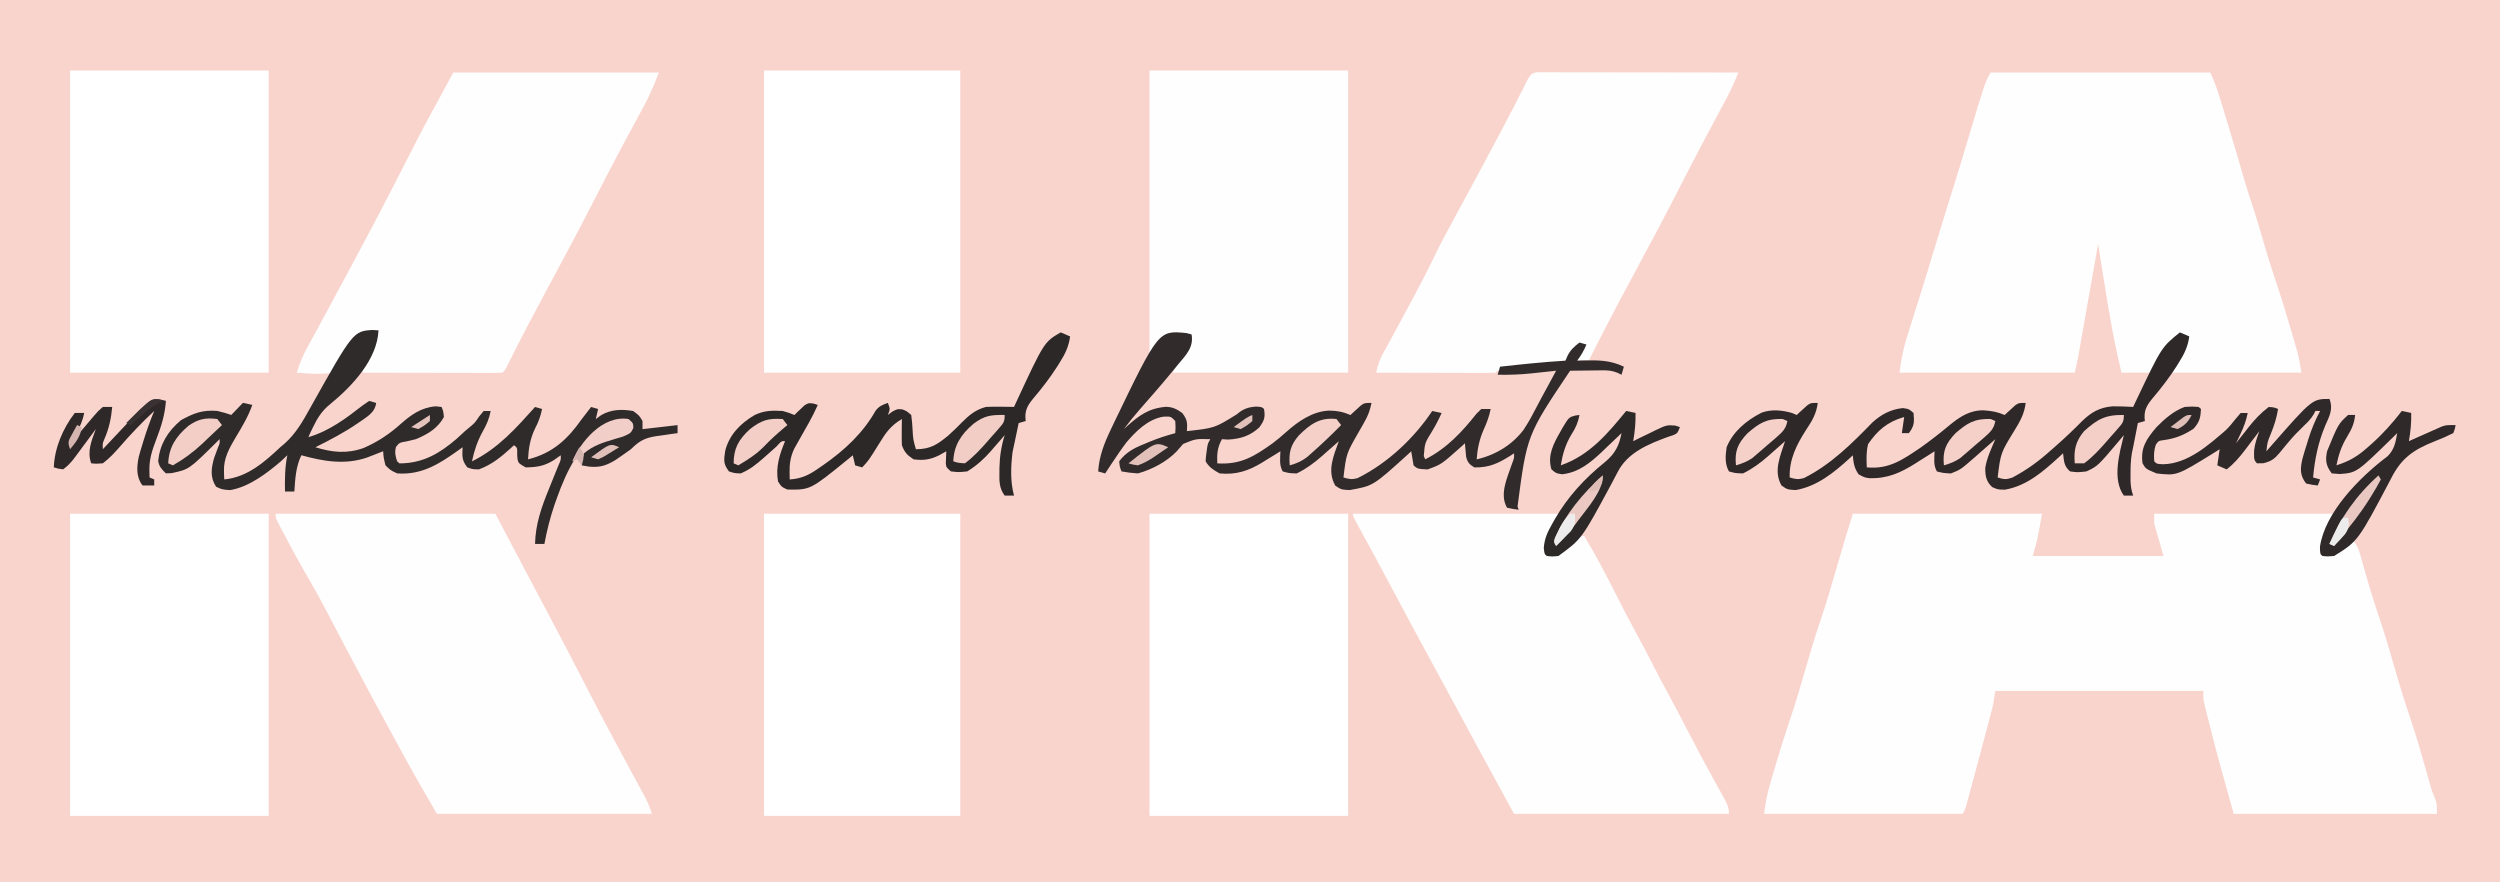 <svg version="1.1" xmlns="http://www.w3.org/2000/svg" xmlns:xlink="http://www.w3.org/1999/xlink" width="170" height="60" viewBox="619.494,141.605,170,60"><rect x="619.494" y="141.605" width="170" height="60" fill="#808080" stroke="none"/><g fill="none" fill-rule="nonzero" stroke="none" stroke-width="1" stroke-linecap="butt" stroke-linejoin="miter" stroke-miterlimit="10" stroke-dasharray="" stroke-dashoffset="0" font-family="none" font-weight="none" font-size="none" text-anchor="none" style="mix-blend-mode: normal"><path d="M619.494,141.605c56.1,0 112.2,0 170,0c0,19.8 0,39.6 0,60c-56.1,0 -112.2,0 -170,0c0,-19.8 0,-39.6 0,-60z" id="Path 1" fill="#f9d4cd"/><path d="M745.485,176.537c4.247,0 8.494,0 12.869,0c-0.318,1.781 -0.318,1.781 -0.636,2.877c2.936,0 5.872,0 8.897,0c-0.315,-1.085 -0.315,-1.085 -0.636,-2.192c0,-0.226 0,-0.452 0,-0.685c4.037,0 8.074,0 12.234,0c-0.183,0.472 -0.358,0.915 -0.576,1.37c-0.209,0.471 -0.263,0.862 -0.218,1.37c0.499,0.042 0.73,0.038 1.15,-0.21c0.109,-0.089 0.217,-0.178 0.33,-0.27c0.111,-0.089 0.222,-0.178 0.336,-0.27c0.083,-0.069 0.165,-0.138 0.25,-0.21c0.303,0.392 0.401,0.621 0.524,1.069c0.056,0.198 0.056,0.198 0.112,0.4c0.039,0.142 0.078,0.285 0.119,0.431c0.303,1.074 0.621,2.141 0.983,3.202c0.382,1.123 0.718,2.254 1.043,3.39c0.354,1.239 0.73,2.468 1.147,3.693c0.407,1.207 0.754,2.427 1.099,3.648c0.044,0.156 0.088,0.311 0.134,0.471c0.039,0.138 0.078,0.276 0.118,0.418c0.118,0.407 0.118,0.407 0.297,0.819c0.144,0.403 0.144,0.403 0.144,1.088c-4.561,0 -9.123,0 -13.822,0c-1.124,-4.038 -1.124,-4.038 -1.5,-5.526c-0.071,-0.281 -0.144,-0.562 -0.216,-0.843c-0.046,-0.182 -0.093,-0.365 -0.139,-0.547c-0.061,-0.238 -0.061,-0.238 -0.123,-0.482c-0.087,-0.41 -0.087,-0.41 -0.087,-0.958c-4.666,0 -9.333,0 -14.14,0c-0.052,0.316 -0.105,0.633 -0.159,0.959c-0.086,0.355 -0.176,0.708 -0.271,1.061c-0.026,0.1 -0.053,0.199 -0.08,0.302c-0.084,0.317 -0.169,0.633 -0.254,0.949c-0.055,0.207 -0.11,0.414 -0.165,0.621c-0.137,0.516 -0.276,1.031 -0.415,1.547c-0.088,0.327 -0.175,0.653 -0.263,0.98c-0.057,0.213 -0.114,0.425 -0.172,0.638c-0.026,0.099 -0.053,0.198 -0.08,0.301c-0.188,0.695 -0.188,0.695 -0.365,1c-4.457,0 -8.913,0 -13.505,0c0.099,-0.685 0.193,-1.283 0.384,-1.941c0.045,-0.155 0.089,-0.309 0.136,-0.469c0.048,-0.163 0.096,-0.325 0.146,-0.493c0.05,-0.171 0.1,-0.341 0.151,-0.517c0.326,-1.103 0.675,-2.199 1.047,-3.291c0.336,-0.999 0.629,-2.006 0.917,-3.016c0.321,-1.125 0.654,-2.244 1.033,-3.356c0.437,-1.283 0.816,-2.577 1.186,-3.876c0.329,-1.156 0.682,-2.302 1.038,-3.453z" id="Path 1" fill="#fefefe"/><path d="M754.859,146.537c4.928,0 9.857,0 14.935,0c0.261,0.563 0.455,1.09 0.634,1.674c0.029,0.095 0.058,0.19 0.088,0.288c0.094,0.308 0.188,0.615 0.281,0.923c0.065,0.212 0.13,0.424 0.194,0.636c0.374,1.227 0.739,2.456 1.09,3.688c0.221,0.769 0.47,1.529 0.727,2.289c0.195,0.601 0.368,1.205 0.54,1.811c0.268,0.94 0.559,1.871 0.874,2.8c0.397,1.175 0.756,2.357 1.102,3.545c0.048,0.164 0.096,0.327 0.145,0.496c0.045,0.155 0.09,0.31 0.136,0.47c0.04,0.137 0.079,0.275 0.12,0.416c0.115,0.454 0.188,0.915 0.264,1.374c-2.884,0 -5.767,0 -8.738,0c0.243,-0.629 0.503,-1.174 0.841,-1.76c0.13,-0.341 0.091,-0.509 -0.047,-0.842c-0.299,-0.003 -0.299,-0.003 -0.636,0.137c-0.247,0.31 -0.453,0.603 -0.655,0.933c-0.055,0.086 -0.11,0.173 -0.167,0.261c-0.266,0.419 -0.518,0.843 -0.766,1.271c-0.682,0 -1.363,0 -2.065,0c-0.356,-1.455 -0.64,-2.911 -0.884,-4.384c-0.033,-0.198 -0.067,-0.395 -0.1,-0.593c-0.213,-1.262 -0.412,-2.526 -0.605,-3.791c-0.026,0.15 -0.026,0.15 -0.053,0.302c-0.166,0.941 -0.332,1.882 -0.498,2.824c-0.085,0.484 -0.171,0.968 -0.256,1.452c-0.098,0.557 -0.196,1.113 -0.295,1.67c-0.03,0.173 -0.061,0.347 -0.092,0.525c-0.029,0.162 -0.057,0.324 -0.087,0.49c-0.025,0.142 -0.05,0.284 -0.076,0.43c-0.068,0.359 -0.149,0.717 -0.232,1.074c-3.932,0 -7.864,0 -11.916,0c0.109,-0.844 0.237,-1.584 0.496,-2.389c0.034,-0.11 0.069,-0.22 0.104,-0.333c0.076,-0.241 0.152,-0.483 0.229,-0.724c0.226,-0.712 0.448,-1.424 0.67,-2.137c0.047,-0.151 0.095,-0.303 0.144,-0.459c0.345,-1.105 0.682,-2.211 1.015,-3.318c0.34,-1.129 0.693,-2.255 1.047,-3.381c0.343,-1.096 0.674,-2.195 1.002,-3.295c1.111,-3.722 1.111,-3.722 1.489,-4.375z" id="Path 1" fill="#fefefe"/><path d="M638.242,176.537c4.928,0 9.857,0 14.935,0c0.786,1.492 1.573,2.984 2.383,4.521c0.373,0.703 0.746,1.405 1.121,2.108c0.955,1.795 1.892,3.596 2.817,5.402c1.038,2.025 2.117,4.034 3.207,6.038c0.063,0.116 0.126,0.232 0.19,0.351c0.118,0.217 0.236,0.434 0.354,0.651c0.243,0.449 0.432,0.858 0.572,1.34c-4.824,0 -9.647,0 -14.617,0c-1.464,-2.524 -1.464,-2.524 -1.959,-3.429c-0.057,-0.103 -0.114,-0.207 -0.172,-0.314c-0.18,-0.328 -0.36,-0.656 -0.539,-0.984c-0.063,-0.114 -0.125,-0.228 -0.189,-0.345c-1.175,-2.142 -2.325,-4.292 -3.457,-6.451c-0.211,-0.403 -0.423,-0.806 -0.635,-1.209c-0.151,-0.288 -0.302,-0.577 -0.453,-0.865c-0.543,-1.037 -1.111,-2.058 -1.707,-3.074c-0.394,-0.68 -0.762,-1.369 -1.126,-2.062c-0.071,-0.133 -0.142,-0.266 -0.214,-0.402c-0.1,-0.19 -0.1,-0.19 -0.202,-0.383c-0.059,-0.113 -0.119,-0.225 -0.18,-0.341c-0.128,-0.277 -0.128,-0.277 -0.128,-0.551z" id="Path 1" fill="#fefefe"/><path d="M711.485,176.537c4.614,0 9.228,0 13.981,0c-0.318,0.822 -0.318,0.822 -0.576,1.293c-0.233,0.52 -0.258,0.895 -0.218,1.447c0.373,0.045 0.373,0.045 0.794,0c0.312,-0.232 0.312,-0.232 0.566,-0.539c0.368,-0.415 0.57,-0.621 1.182,-0.693c0.81,1.332 1.518,2.697 2.215,4.075c0.4,0.789 0.803,1.576 1.23,2.355c0.399,0.729 0.784,1.463 1.162,2.2c0.388,0.757 0.782,1.511 1.192,2.26c0.409,0.749 0.804,1.503 1.192,2.26c0.664,1.296 1.354,2.58 2.064,3.858c0.052,0.094 0.103,0.187 0.157,0.284c0.099,0.18 0.199,0.36 0.3,0.539c0.212,0.386 0.339,0.64 0.339,1.073c-4.824,0 -9.647,0 -14.617,0c-2.735,-5.012 -2.735,-5.012 -4.086,-7.525c-0.523,-0.972 -1.051,-1.942 -1.579,-2.912c-0.813,-1.492 -1.62,-2.986 -2.413,-4.486c-0.416,-0.786 -0.837,-1.57 -1.262,-2.353c-0.051,-0.095 -0.103,-0.189 -0.156,-0.287c-0.254,-0.469 -0.509,-0.937 -0.765,-1.405c-0.092,-0.17 -0.185,-0.339 -0.277,-0.509c-0.082,-0.151 -0.164,-0.301 -0.249,-0.456c-0.176,-0.341 -0.176,-0.341 -0.176,-0.478z" id="Path 1" fill="#fefefe"/><path d="M724.625,146.52c0.13,0 0.26,0.001 0.394,0.001c0.136,-0 0.273,-0 0.413,-0c0.453,0 0.906,0.001 1.359,0.002c0.313,0 0.626,0 0.94,0.001c0.826,0.001 1.652,0.002 2.478,0.003c0.842,0.001 1.685,0.002 2.527,0.003c1.654,0.001 3.308,0.004 4.962,0.007c-0.231,0.612 -0.501,1.194 -0.815,1.778c-0.073,0.138 -0.073,0.138 -0.148,0.278c-0.106,0.198 -0.212,0.397 -0.318,0.595c-0.29,0.54 -0.578,1.081 -0.866,1.622c-0.06,0.112 -0.119,0.224 -0.18,0.339c-0.55,1.036 -1.086,2.077 -1.619,3.119c-1.043,2.038 -2.117,4.061 -3.208,6.08c-1.035,1.915 -2.044,3.838 -3.013,5.779c-0.262,0 -0.524,0 -0.794,0c0.074,-0.157 0.074,-0.157 0.149,-0.317c0.118,-0.257 0.226,-0.517 0.328,-0.779c-0.671,0.207 -0.898,0.593 -1.271,1.096c-0.379,0.163 -0.663,0.173 -1.085,0.201c-0.153,0.011 -0.306,0.021 -0.464,0.032c-0.322,0.021 -0.645,0.043 -0.967,0.063c-0.231,0.016 -0.231,0.016 -0.466,0.033c-0.21,0.014 -0.21,0.014 -0.425,0.028c-0.485,0.065 -1.002,0.157 -1.359,0.465c-0.254,0.013 -0.508,0.016 -0.762,0.016c-0.162,-0 -0.324,-0 -0.492,-0c-0.176,-0.001 -0.353,-0.001 -0.535,-0.002c-0.18,-0 -0.359,-0 -0.544,-0.001c-0.576,-0.001 -1.153,-0.002 -1.729,-0.004c-0.39,-0.001 -0.779,-0.001 -1.169,-0.002c-0.958,-0.002 -1.915,-0.004 -2.873,-0.007c0.088,-0.433 0.2,-0.81 0.417,-1.207c0.079,-0.147 0.079,-0.147 0.16,-0.296c0.057,-0.104 0.114,-0.208 0.173,-0.316c0.089,-0.165 0.089,-0.165 0.18,-0.333c0.127,-0.235 0.254,-0.469 0.382,-0.703c0.33,-0.607 0.658,-1.215 0.985,-1.823c0.064,-0.119 0.128,-0.237 0.194,-0.359c0.521,-0.97 1.022,-1.946 1.497,-2.933c0.439,-0.909 0.926,-1.799 1.412,-2.69c0.544,-1 1.082,-2.001 1.621,-3.003c0.066,-0.122 0.131,-0.244 0.199,-0.369c0.929,-1.725 1.843,-3.455 2.728,-5.198c0.07,-0.138 0.14,-0.275 0.212,-0.417c0.06,-0.118 0.12,-0.237 0.181,-0.359c0.282,-0.516 0.582,-0.419 1.211,-0.42z" id="Path 1" fill="#fefefe"/><path d="M650.317,146.537c4.614,0 9.228,0 13.981,0c-0.309,0.798 -0.613,1.535 -1.025,2.289c-0.052,0.097 -0.105,0.194 -0.159,0.295c-0.112,0.209 -0.225,0.418 -0.338,0.626c-0.307,0.566 -0.611,1.134 -0.915,1.701c-0.062,0.116 -0.125,0.233 -0.189,0.353c-0.616,1.151 -1.211,2.31 -1.804,3.469c-0.988,1.932 -2.01,3.849 -3.044,5.762c-0.867,1.604 -1.718,3.211 -2.531,4.835c-0.063,0.125 -0.125,0.25 -0.19,0.379c-0.053,0.107 -0.106,0.214 -0.161,0.324c-0.131,0.241 -0.131,0.241 -0.289,0.378c-0.297,0.013 -0.595,0.016 -0.893,0.016c-0.191,-0 -0.382,-0 -0.578,-0c-0.208,-0.001 -0.415,-0.001 -0.629,-0.002c-0.213,-0 -0.427,-0 -0.64,-0.001c-0.563,-0.001 -1.126,-0.002 -1.689,-0.003c-0.574,-0.001 -1.148,-0.002 -1.722,-0.003c-1.127,-0.001 -2.254,-0.004 -3.381,-0.007c0.098,-0.451 0.207,-0.806 0.467,-1.207c0.332,-0.546 0.496,-1.067 0.645,-1.67c-0.918,0.135 -1.266,0.544 -1.798,1.151c-0.279,0.35 -0.279,0.35 -0.461,0.742c-0.214,0.415 -0.364,0.681 -0.76,0.984c-0.867,0.12 -1.672,0.08 -2.542,0c0.203,-0.666 0.458,-1.257 0.804,-1.88c0.1,-0.182 0.2,-0.363 0.3,-0.545c0.053,-0.096 0.106,-0.191 0.16,-0.29c0.287,-0.521 0.568,-1.045 0.85,-1.569c0.122,-0.226 0.243,-0.452 0.365,-0.678c2.763,-5.13 2.763,-5.13 5.418,-10.303c0.521,-1.041 1.072,-2.066 1.635,-3.091c0.551,-1.017 0.551,-1.017 1.112,-2.055z" id="Path 1" fill="#fefefe"/><path d="M697.662,176.537c4.457,0 8.913,0 13.505,0c0,6.781 0,13.562 0,20.548c-4.457,0 -8.913,0 -13.505,0c0,-6.781 0,-13.562 0,-20.548z" id="Path 1" fill="#ffffff"/><path d="M624.261,176.537c4.457,0 8.913,0 13.505,0c0,6.781 0,13.562 0,20.548c-4.457,0 -8.913,0 -13.505,0c0,-6.781 0,-13.562 0,-20.548z" id="Path 1" fill="#ffffff"/><path d="M624.261,146.4c4.457,0 8.913,0 13.505,0c0,6.781 0,13.562 0,20.548c-4.457,0 -8.913,0 -13.505,0c0,-6.781 0,-13.562 0,-20.548z" id="Path 1" fill="#ffffff"/><path d="M671.447,176.537c4.404,0 8.808,0 13.346,0c0,6.781 0,13.562 0,20.548c-4.404,0 -8.808,0 -13.346,0c0,-6.781 0,-13.562 0,-20.548z" id="Path 1" fill="#ffffff"/><path d="M671.447,146.4c4.404,0 8.808,0 13.346,0c0,6.781 0,13.562 0,20.548c-4.404,0 -8.808,0 -13.346,0c0,-6.781 0,-13.562 0,-20.548z" id="Path 1" fill="#ffffff"/><path d="M697.662,146.4c4.457,0 8.913,0 13.505,0c0,6.781 0,13.562 0,20.548c-3.932,0 -7.864,0 -11.916,0c0.152,-0.523 0.286,-0.729 0.645,-1.147c0.406,-0.505 0.579,-0.825 0.467,-1.455c-1.025,0.076 -1.48,0.71 -2.105,1.344c-0.079,0.083 -0.159,0.166 -0.241,0.251c-0.065,0.061 -0.129,0.123 -0.196,0.186c-0.052,0 -0.105,0 -0.159,0c0,-6.51 0,-13.019 0,-19.726z" id="Path 1" fill="#fefefe"/><path d="M700.165,164.251c0.177,0.047 0.177,0.047 0.357,0.094c0.149,0.874 -0.349,1.364 -0.914,2.038c-0.093,0.113 -0.185,0.227 -0.28,0.344c-0.768,0.936 -1.564,1.855 -2.371,2.767c-0.369,0.419 -0.709,0.849 -1.042,1.29c0.071,-0.064 0.142,-0.129 0.215,-0.195c0.813,-0.722 1.46,-1.224 2.656,-1.321c0.472,0.015 0.742,0.166 1.101,0.421c0.364,0.471 0.346,0.683 0.318,1.233c1.886,-0.209 1.886,-0.209 3.398,-1.148c0.405,-0.351 0.749,-0.487 1.319,-0.522c0.367,0.026 0.367,0.026 0.526,0.163c0.09,0.557 0.031,0.781 -0.328,1.259c-0.591,0.549 -1.261,0.781 -2.125,0.822c-0.202,-0.013 -0.202,-0.013 -0.407,-0.026c-0.317,0.564 -0.346,1.021 -0.318,1.644c1.618,0.1 2.531,-0.493 3.753,-1.359c0.331,-0.25 0.639,-0.508 0.943,-0.782c0.769,-0.689 1.77,-1.399 2.9,-1.447c0.55,0.004 0.962,0.085 1.46,0.3c0.063,-0.059 0.127,-0.119 0.192,-0.18c0.084,-0.076 0.168,-0.153 0.255,-0.231c0.083,-0.076 0.166,-0.153 0.251,-0.231c0.255,-0.18 0.255,-0.18 0.732,-0.18c-0.092,0.471 -0.23,0.86 -0.476,1.287c-0.063,0.111 -0.125,0.222 -0.19,0.336c-0.065,0.114 -0.131,0.228 -0.198,0.346c-0.849,1.476 -0.849,1.476 -1.043,3.099c0.373,0.115 0.574,0.154 0.956,0.048c2.104,-1.044 3.879,-2.767 5.082,-4.568c0.21,0.045 0.419,0.09 0.636,0.137c-0.184,0.423 -0.396,0.823 -0.636,1.224c-0.505,0.812 -0.505,0.812 -0.576,1.704c0.033,0.073 0.066,0.147 0.099,0.223c1.494,-0.759 2.523,-1.894 3.489,-3.108c0.107,-0.104 0.214,-0.209 0.325,-0.316c0.21,0 0.419,0 0.636,0c-0.1,0.497 -0.261,0.936 -0.477,1.404c-0.297,0.685 -0.421,1.293 -0.477,2.021c1.337,-0.305 2.448,-1.021 3.203,-2.026c0.353,-0.536 0.65,-1.093 0.938,-1.656c0.203,-0.395 0.418,-0.786 0.633,-1.176c0.212,-0.388 0.421,-0.779 0.629,-1.169c-0.27,0.03 -0.27,0.03 -0.546,0.06c-0.242,0.026 -0.483,0.051 -0.725,0.077c-0.118,0.013 -0.236,0.026 -0.358,0.04c-0.787,0.083 -1.55,0.11 -2.343,0.097c0.052,-0.181 0.105,-0.362 0.159,-0.548c1.481,-0.167 2.958,-0.318 4.449,-0.411c0.045,-0.106 0.091,-0.213 0.138,-0.323c0.2,-0.402 0.441,-0.62 0.815,-0.91c0.157,0.045 0.315,0.09 0.477,0.137c-0.179,0.407 -0.353,0.731 -0.636,1.096c0.204,-0.007 0.204,-0.007 0.413,-0.014c1.052,-0.021 1.839,-0.02 2.765,0.425c-0.052,0.181 -0.105,0.362 -0.159,0.548c-0.136,-0.067 -0.136,-0.067 -0.275,-0.135c-0.387,-0.149 -0.628,-0.171 -1.048,-0.165c-0.19,0.001 -0.19,0.001 -0.385,0.003c-0.131,0.002 -0.262,0.005 -0.397,0.007c-0.2,0.002 -0.2,0.002 -0.405,0.004c-0.329,0.003 -0.657,0.008 -0.986,0.013c-2.938,4.376 -2.938,4.376 -3.575,9.229c0.026,0.073 0.052,0.147 0.079,0.223c-0.387,-0.051 -0.387,-0.051 -0.794,-0.137c-0.536,-0.925 0.029,-2.06 0.338,-2.987c0.153,-0.406 0.153,-0.406 0.139,-0.712c-0.088,0.058 -0.177,0.115 -0.268,0.175c-0.822,0.509 -1.408,0.799 -2.433,0.784c-0.354,-0.219 -0.461,-0.353 -0.558,-0.721c-0.014,-0.164 -0.014,-0.164 -0.028,-0.332c-0.01,-0.111 -0.021,-0.221 -0.032,-0.336c-0.009,-0.126 -0.009,-0.126 -0.018,-0.255c-0.09,0.083 -0.181,0.165 -0.274,0.25c-1.332,1.189 -1.332,1.189 -2.268,1.53c-0.68,-0.038 -0.68,-0.038 -0.953,-0.274c-0.058,-0.319 -0.112,-0.639 -0.159,-0.959c-0.159,0.146 -0.159,0.146 -0.321,0.296c-2.279,2.06 -2.279,2.06 -3.879,2.341c-0.566,-0.034 -0.566,-0.034 -0.963,-0.3c-0.574,-1.011 -0.126,-2.005 0.238,-3.022c-0.127,0.112 -0.253,0.225 -0.384,0.34c-0.17,0.149 -0.34,0.298 -0.51,0.447c-0.083,0.074 -0.166,0.148 -0.251,0.224c-0.53,0.462 -1.055,0.856 -1.715,1.18c-0.526,-0.017 -0.526,-0.017 -0.953,-0.137c-0.255,-0.44 -0.168,-0.882 -0.159,-1.37c-0.138,0.086 -0.276,0.172 -0.418,0.26c-0.185,0.113 -0.37,0.226 -0.555,0.339c-0.136,0.085 -0.136,0.085 -0.274,0.171c-0.908,0.552 -1.75,0.843 -2.883,0.736c-0.437,-0.246 -0.719,-0.418 -0.953,-0.822c0.014,-0.287 0.014,-0.287 0.06,-0.616c0.021,-0.163 0.021,-0.163 0.043,-0.33c0.056,-0.287 0.056,-0.287 0.215,-0.561c-0.991,-0.028 -0.991,-0.028 -1.851,0.326c-0.147,0.164 -0.291,0.331 -0.433,0.499c-0.655,0.686 -1.663,1.234 -2.642,1.504c-0.606,-0.051 -0.606,-0.051 -1.112,-0.137c-0.119,-0.3 -0.119,-0.3 -0.159,-0.685c0.447,-0.606 0.99,-0.894 1.728,-1.19c0.095,-0.04 0.19,-0.081 0.289,-0.122c0.586,-0.244 1.176,-0.439 1.797,-0.605c0.026,-0.4 0.026,-0.4 0,-0.822c-0.299,-0.318 -0.299,-0.318 -0.794,-0.3c-1.096,0.171 -1.923,1.042 -2.551,1.779c-0.275,0.369 -0.535,0.742 -0.786,1.124c-0.104,0.153 -0.104,0.153 -0.209,0.309c-0.145,0.215 -0.286,0.433 -0.426,0.65c-0.157,-0.045 -0.315,-0.09 -0.477,-0.137c0.072,-1.046 0.403,-1.895 0.864,-2.86c0.106,-0.225 0.106,-0.225 0.215,-0.454c3.029,-6.281 3.029,-6.281 4.919,-6.095z" id="Path 1" fill="#312b2c"/><path d="M644.865,164.045c0.121,0.008 0.242,0.017 0.367,0.026c-0.087,1.946 -1.726,3.745 -3.317,5.043c-0.549,0.448 -0.844,0.935 -1.132,1.533c-0.066,0.136 -0.131,0.271 -0.199,0.411c-0.039,0.09 -0.079,0.181 -0.119,0.274c1.413,-0.415 2.57,-1.285 3.664,-2.14c0.154,-0.107 0.308,-0.215 0.467,-0.325c0.236,0.068 0.236,0.068 0.477,0.137c-0.08,0.682 -0.668,0.969 -1.246,1.378c-0.905,0.625 -1.882,1.137 -2.885,1.636c1.129,0.352 2.146,0.456 3.277,0.051c0.968,-0.419 1.774,-0.964 2.522,-1.635c0.688,-0.608 1.378,-1.121 2.383,-1.199c0.131,0.014 0.262,0.028 0.397,0.043c0.119,0.291 0.119,0.291 0.159,0.685c-0.421,0.757 -1.053,1.149 -1.907,1.507c-0.203,0.054 -0.409,0.103 -0.616,0.146c-0.501,0.086 -0.501,0.086 -0.735,0.377c-0.099,0.372 -0.046,0.621 0.079,0.985c0.052,0.045 0.105,0.09 0.159,0.137c1.621,0 2.758,-0.707 3.883,-1.67c0.19,-0.173 0.378,-0.347 0.566,-0.522c0.11,-0.092 0.22,-0.184 0.333,-0.279c0.335,-0.279 0.335,-0.279 0.631,-0.714c0.152,-0.186 0.152,-0.186 0.308,-0.377c0.157,0 0.315,0 0.477,0c-0.096,0.52 -0.277,0.933 -0.546,1.404c-0.366,0.672 -0.572,1.292 -0.725,2.021c1.808,-0.893 3.029,-2.299 4.29,-3.699c0.157,0.045 0.315,0.09 0.477,0.137c-0.095,0.48 -0.245,0.884 -0.477,1.327c-0.335,0.697 -0.44,1.348 -0.477,2.098c1.736,-0.435 2.741,-1.44 3.654,-2.74c0.125,-0.163 0.25,-0.326 0.377,-0.488c0.085,-0.11 0.17,-0.22 0.258,-0.334c0.157,0.045 0.315,0.09 0.477,0.137c-0.052,0.226 -0.105,0.452 -0.159,0.685c0.125,-0.09 0.249,-0.181 0.377,-0.274c0.672,-0.385 1.385,-0.409 2.165,-0.274c0.417,0.308 0.417,0.308 0.636,0.685c0,0.181 0,0.362 0,0.548c0.786,-0.09 1.573,-0.181 2.383,-0.274c0,0.181 0,0.362 0,0.548c-0.163,0.022 -0.326,0.043 -0.493,0.066c-0.216,0.032 -0.432,0.064 -0.649,0.097c-0.107,0.014 -0.214,0.028 -0.324,0.042c-0.812,0.126 -1.176,0.364 -1.711,0.891c-0.234,0.173 -0.472,0.341 -0.715,0.505c-0.116,0.08 -0.233,0.159 -0.353,0.241c-0.621,0.364 -1.007,0.499 -1.763,0.435c-0.167,-0.028 -0.334,-0.057 -0.506,-0.086c-0.079,-0.36 -0.079,-0.36 0,-0.822c0.83,-0.842 2.166,-1.159 3.336,-1.507c-0.052,-0.226 -0.105,-0.452 -0.159,-0.685c-0.583,-0.073 -0.928,-0.1 -1.435,0.175c-1.865,1.366 -2.748,3.134 -3.45,5.108c-0.047,0.131 -0.093,0.262 -0.141,0.397c-0.303,0.884 -0.522,1.767 -0.693,2.676c-0.21,0 -0.419,0 -0.636,0c0.031,-1.354 0.444,-2.524 0.963,-3.784c0.113,-0.279 0.225,-0.558 0.337,-0.838c0.1,-0.25 0.202,-0.5 0.304,-0.749c0.16,-0.359 0.16,-0.359 0.143,-0.656c-0.157,0.11 -0.315,0.22 -0.477,0.334c-0.643,0.397 -1.119,0.477 -1.907,0.488c-0.477,-0.274 -0.477,-0.274 -0.552,-0.536c-0.008,-0.097 -0.016,-0.195 -0.024,-0.295c0.011,-0.508 0.011,-0.508 -0.218,-0.676c-0.079,0.073 -0.158,0.146 -0.239,0.22c-0.666,0.597 -1.257,1.091 -2.144,1.423c-0.447,-0.009 -0.447,-0.009 -0.794,-0.137c-0.386,-0.499 -0.343,-0.783 -0.318,-1.37c-0.1,0.073 -0.2,0.146 -0.303,0.22c-1.243,0.885 -2.456,1.686 -4.146,1.56c-0.457,-0.214 -0.457,-0.214 -0.794,-0.548c-0.129,-0.514 -0.129,-0.514 -0.159,-0.959c-0.096,0.038 -0.192,0.076 -0.29,0.115c-0.127,0.05 -0.254,0.099 -0.385,0.15c-0.125,0.049 -0.251,0.099 -0.38,0.149c-1.499,0.533 -3.01,0.278 -4.506,-0.141c-0.386,0.798 -0.416,1.613 -0.477,2.466c-0.21,0 -0.419,0 -0.636,0c-0.016,-0.837 -0.011,-1.64 0.159,-2.466c-0.141,0.133 -0.282,0.266 -0.427,0.402c-0.908,0.778 -2.175,1.765 -3.475,1.969c-0.546,-0.043 -0.546,-0.043 -0.943,-0.231c-0.425,-0.642 -0.333,-1.266 -0.13,-1.968c0.084,-0.238 0.171,-0.476 0.264,-0.712c0.12,-0.277 0.12,-0.277 0.104,-0.557c-0.088,0.089 -0.177,0.179 -0.268,0.271c-1.809,1.787 -1.809,1.787 -2.989,2.041c-0.131,0.006 -0.262,0.011 -0.397,0.017c-0.29,-0.286 -0.465,-0.471 -0.522,-0.853c0.12,-1.116 0.621,-1.984 1.555,-2.769c0.858,-0.463 1.429,-0.705 2.463,-0.625c0.546,0.137 0.546,0.137 0.953,0.274c0.262,-0.271 0.524,-0.542 0.794,-0.822c0.21,0.045 0.419,0.09 0.636,0.137c-0.273,0.785 -0.689,1.478 -1.125,2.202c-0.445,0.751 -0.832,1.439 -0.802,2.301c0.004,0.161 0.004,0.161 0.009,0.324c0.004,0.079 0.007,0.159 0.011,0.241c1.579,-0.14 2.777,-1.221 3.813,-2.192c0.089,-0.075 0.178,-0.149 0.27,-0.226c0.806,-0.714 1.263,-1.55 1.758,-2.436c2.931,-5.228 2.931,-5.228 4.277,-5.309z" id="Path 1" fill="#302b2b"/><path d="M767.728,164.208c0.315,0.136 0.315,0.136 0.636,0.274c-0.086,0.668 -0.333,1.19 -0.705,1.772c-0.055,0.088 -0.11,0.176 -0.166,0.267c-0.489,0.767 -1.046,1.489 -1.647,2.194c-0.433,0.528 -0.583,0.875 -0.501,1.521c-0.157,0.045 -0.315,0.09 -0.477,0.137c-0.021,0.109 -0.042,0.218 -0.064,0.331c-0.254,1.313 -0.254,1.313 -0.343,1.718c-0.079,0.469 -0.091,0.919 -0.09,1.393c-0,0.164 -0.001,0.328 -0.001,0.498c0.017,0.36 0.056,0.651 0.18,0.992c-0.21,0 -0.419,0 -0.636,0c-0.809,-1.129 -0.291,-2.885 0,-4.11c-0.09,0.109 -0.181,0.218 -0.274,0.331c-1.501,1.776 -1.501,1.776 -2.268,2.135c-0.606,0.068 -0.606,0.068 -1.112,0c-0.439,-0.378 -0.41,-0.713 -0.477,-1.233c-0.108,0.099 -0.215,0.198 -0.326,0.301c-1.026,0.927 -2.111,1.904 -3.626,2.174c-0.496,-0.009 -0.496,-0.009 -0.874,-0.18c-0.414,-0.385 -0.469,-0.789 -0.465,-1.301c0.105,-0.675 0.412,-1.315 0.683,-1.952c-0.063,0.056 -0.126,0.112 -0.192,0.17c-0.289,0.255 -0.58,0.509 -0.871,0.764c-0.099,0.088 -0.199,0.176 -0.301,0.267c-0.992,0.865 -0.992,0.865 -1.655,1.129c-0.516,-0.026 -0.516,-0.026 -0.953,-0.137c-0.255,-0.44 -0.168,-0.882 -0.159,-1.37c-0.148,0.094 -0.295,0.188 -0.447,0.285c-0.198,0.125 -0.397,0.249 -0.595,0.374c-0.097,0.062 -0.194,0.124 -0.293,0.188c-0.976,0.61 -1.874,1.025 -3.11,0.981c-0.321,-0.047 -0.321,-0.047 -0.718,-0.261c-0.305,-0.428 -0.353,-0.797 -0.397,-1.293c-0.083,0.078 -0.166,0.156 -0.251,0.236c-1.002,0.907 -2.156,1.872 -3.631,2.127c-0.566,-0.034 -0.566,-0.034 -0.963,-0.308c-0.571,-0.984 -0.083,-2.011 0.238,-3.014c-0.127,0.112 -0.253,0.225 -0.384,0.34c-0.17,0.149 -0.34,0.298 -0.51,0.447c-0.083,0.074 -0.166,0.148 -0.251,0.224c-0.53,0.462 -1.055,0.856 -1.715,1.18c-0.526,-0.017 -0.526,-0.017 -0.953,-0.137c-0.299,-0.516 -0.239,-1.082 -0.159,-1.644c0.416,-1.035 1.3,-1.804 2.383,-2.353c0.681,-0.242 1.386,-0.171 2.065,0.024c0.105,0.045 0.21,0.09 0.318,0.137c0.063,-0.059 0.127,-0.119 0.192,-0.18c0.084,-0.076 0.168,-0.153 0.255,-0.231c0.083,-0.076 0.166,-0.153 0.251,-0.231c0.255,-0.18 0.255,-0.18 0.732,-0.18c-0.082,0.698 -0.373,1.21 -0.775,1.807c-0.673,1.042 -1.172,2.048 -1.132,3.262c0.373,0.115 0.574,0.154 0.956,0.048c1.835,-0.91 3.311,-2.392 4.66,-3.78c0.588,-0.538 1.218,-0.89 2.07,-0.986c0.417,0.06 0.417,0.06 0.735,0.334c0.05,0.594 0.071,0.867 -0.318,1.37c-0.157,0 -0.315,0 -0.477,0c0.052,-0.362 0.105,-0.723 0.159,-1.096c-1.162,0.327 -1.836,0.939 -2.453,1.841c-0.134,0.527 -0.114,1.046 -0.089,1.584c1.524,0.146 2.473,-0.549 3.634,-1.327c0.709,-0.5 1.382,-1.032 2.04,-1.581c0.653,-0.533 1.346,-0.992 2.28,-0.97c0.556,0.038 0.926,0.104 1.42,0.317c0.063,-0.059 0.127,-0.119 0.192,-0.18c0.084,-0.076 0.168,-0.153 0.255,-0.231c0.083,-0.076 0.166,-0.153 0.251,-0.231c0.255,-0.18 0.255,-0.18 0.732,-0.18c-0.087,0.729 -0.382,1.258 -0.775,1.892c-0.925,1.507 -0.925,1.507 -1.132,3.176c0.41,0.135 0.583,0.155 0.997,0.011c0.995,-0.526 1.801,-1.118 2.608,-1.843c0.112,-0.098 0.225,-0.196 0.34,-0.298c0.639,-0.562 1.249,-1.14 1.838,-1.742c0.591,-0.555 1.148,-0.892 2.03,-0.964c0.47,-0.001 0.933,0.011 1.402,0.041c0.079,-0.167 0.158,-0.334 0.239,-0.507c1.695,-3.557 1.695,-3.557 2.939,-4.562z" id="Path 1" fill="#2e2829"/><path d="M691.625,164.208c0.315,0.136 0.315,0.136 0.636,0.274c-0.086,0.668 -0.333,1.19 -0.705,1.772c-0.055,0.088 -0.11,0.176 -0.166,0.267c-0.489,0.767 -1.046,1.489 -1.647,2.194c-0.433,0.528 -0.583,0.875 -0.501,1.521c-0.157,0.045 -0.315,0.09 -0.477,0.137c-0.108,0.502 -0.214,1.004 -0.318,1.507c-0.033,0.153 -0.066,0.305 -0.099,0.462c-0.118,0.984 -0.164,1.995 0.099,2.962c-0.21,0 -0.419,0 -0.636,0c-0.381,-0.508 -0.366,-1.008 -0.357,-1.592c0.001,-0.097 0.001,-0.194 0.002,-0.294c0.015,-0.763 0.125,-1.485 0.356,-2.223c-0.155,0.181 -0.155,0.181 -0.314,0.365c-0.14,0.161 -0.28,0.321 -0.421,0.482c-0.068,0.079 -0.136,0.158 -0.205,0.24c-0.477,0.543 -0.96,0.977 -1.602,1.378c-0.596,0.06 -0.596,0.06 -1.112,0c-0.318,-0.274 -0.318,-0.274 -0.349,-0.54c0.01,-0.276 0.021,-0.553 0.031,-0.829c-0.161,0.09 -0.321,0.181 -0.487,0.274c-0.6,0.293 -1.043,0.364 -1.738,0.274c-0.462,-0.304 -0.61,-0.482 -0.794,-0.959c-0.011,-0.305 -0.013,-0.611 -0.01,-0.916c0.001,-0.162 0.003,-0.323 0.004,-0.49c0.002,-0.124 0.004,-0.248 0.006,-0.375c-0.766,0.448 -1.11,0.956 -1.529,1.644c-0.738,1.186 -0.738,1.186 -1.172,1.644c-0.157,-0.045 -0.315,-0.09 -0.477,-0.137c-0.052,-0.226 -0.105,-0.452 -0.159,-0.685c-0.123,0.101 -0.246,0.202 -0.372,0.306c-2.519,2.046 -2.519,2.046 -4.076,2.023c-0.397,-0.18 -0.397,-0.18 -0.636,-0.548c-0.177,-0.966 0.101,-1.835 0.477,-2.74c-0.243,-0.016 -0.243,-0.016 -0.598,0.375c-0.278,0.245 -0.554,0.49 -0.83,0.737c-0.493,0.433 -0.947,0.815 -1.591,1.08c-0.427,-0.017 -0.427,-0.017 -0.794,-0.137c-0.409,-0.529 -0.344,-0.799 -0.254,-1.412c0.271,-1.053 0.982,-1.824 2.002,-2.424c0.64,-0.303 1.182,-0.319 1.907,-0.274c0.467,0.137 0.467,0.137 0.794,0.274c0.061,-0.061 0.123,-0.122 0.186,-0.185c0.083,-0.078 0.165,-0.155 0.251,-0.235c0.081,-0.078 0.162,-0.156 0.246,-0.236c0.271,-0.166 0.271,-0.166 0.621,-0.123c0.094,0.031 0.188,0.062 0.285,0.094c-0.349,0.803 -0.804,1.566 -1.241,2.336c-0.063,0.112 -0.125,0.224 -0.19,0.34c-0.057,0.101 -0.114,0.202 -0.173,0.306c-0.246,0.522 -0.324,1.022 -0.313,1.581c0.003,0.167 0.007,0.333 0.01,0.505c0.836,-0.059 1.342,-0.325 1.976,-0.771c0.091,-0.062 0.181,-0.124 0.275,-0.188c1.498,-1.04 2.745,-2.217 3.59,-3.72c0.234,-0.301 0.447,-0.393 0.832,-0.527c0.159,0.411 0.159,0.411 0,0.822c0.092,-0.071 0.183,-0.141 0.278,-0.214c0.357,-0.197 0.357,-0.197 0.695,-0.171c0.298,0.111 0.298,0.111 0.616,0.385c0.044,0.316 0.072,0.633 0.089,0.95c0.037,0.702 0.037,0.702 0.228,1.378c1.008,0 1.473,-0.337 2.193,-0.923c0.324,-0.288 0.626,-0.584 0.925,-0.892c0.492,-0.491 0.919,-0.865 1.648,-1.062c0.33,-0.014 0.661,-0.017 0.991,-0.013c0.257,0.003 0.257,0.003 0.52,0.006c0.131,0.002 0.261,0.005 0.396,0.007c0.042,-0.092 0.085,-0.183 0.128,-0.278c1.923,-4.143 1.923,-4.143 3.049,-4.791z" id="Path 1" fill="#2d2828"/><path d="M777.896,168.728c0.274,0.692 -0.002,1.174 -0.288,1.824c-0.487,1.167 -0.711,2.286 -0.824,3.519c0.236,0.068 0.236,0.068 0.477,0.137c-0.052,0.136 -0.105,0.271 -0.159,0.411c-0.377,-0.043 -0.377,-0.043 -0.794,-0.137c-0.438,-0.567 -0.397,-1.013 -0.25,-1.676c0.092,-0.334 0.194,-0.664 0.299,-0.995c0.034,-0.112 0.068,-0.224 0.103,-0.339c0.209,-0.67 0.466,-1.291 0.801,-1.922c-0.105,0 -0.21,0 -0.318,0c-0.043,0.081 -0.085,0.161 -0.129,0.245c-0.191,0.306 -0.392,0.52 -0.665,0.774c-0.368,0.35 -0.708,0.705 -1.028,1.087c-0.068,0.08 -0.136,0.161 -0.206,0.244c-0.135,0.16 -0.267,0.322 -0.397,0.485c-0.344,0.406 -0.541,0.577 -1.108,0.719c-0.217,0.004 -0.217,0.004 -0.438,0.008c-0.286,-0.247 -0.187,-0.576 -0.196,-0.904c0.05,-0.448 0.202,-0.858 0.354,-1.287c-0.107,0.142 -0.215,0.284 -0.325,0.43c-0.143,0.188 -0.286,0.375 -0.429,0.563c-0.07,0.093 -0.141,0.187 -0.213,0.283c-0.377,0.492 -0.746,0.928 -1.256,1.327c-0.21,-0.09 -0.419,-0.181 -0.636,-0.274c0.052,-0.362 0.105,-0.723 0.159,-1.096c-0.134,0.084 -0.269,0.168 -0.407,0.255c-2.503,1.547 -2.503,1.547 -3.883,1.389c-0.736,-0.31 -0.736,-0.31 -0.953,-0.685c-0.149,-1.031 0.246,-1.645 0.953,-2.466c0.544,-0.549 1.13,-1.078 1.907,-1.37c0.516,-0.034 0.516,-0.034 0.953,0c0.052,0.045 0.105,0.09 0.159,0.137c-0.025,0.568 -0.09,0.882 -0.496,1.336c-0.623,0.42 -1.232,0.674 -2.016,0.779c-0.366,0.049 -0.366,0.049 -0.556,0.308c-0.136,0.394 -0.141,0.73 -0.109,1.139c0.176,0.179 0.176,0.179 0.616,0.197c1.691,-0.039 3.109,-1.339 4.239,-2.306c0.248,-0.238 0.45,-0.487 0.657,-0.751c0.121,-0.141 0.242,-0.282 0.366,-0.428c0.157,0 0.315,0 0.477,0c-0.1,0.502 -0.261,0.943 -0.487,1.413c-0.058,0.121 -0.115,0.242 -0.174,0.367c-0.044,0.091 -0.088,0.182 -0.133,0.276c0.094,-0.121 0.188,-0.241 0.285,-0.365c0.127,-0.161 0.254,-0.321 0.38,-0.482c0.062,-0.079 0.123,-0.158 0.186,-0.24c0.406,-0.512 0.828,-0.965 1.373,-1.378c0.367,0.026 0.367,0.026 0.636,0.137c-0.096,0.585 -0.258,1.113 -0.487,1.67c-0.243,0.59 -0.243,0.59 -0.308,1.207c0.098,-0.113 0.196,-0.225 0.297,-0.341c2.825,-3.22 2.825,-3.22 3.992,-3.22z" id="Path 1" fill="#2f292a"/><path d="M782.821,169.55c0.21,0.045 0.419,0.09 0.636,0.137c0.016,0.656 -0.044,1.269 -0.159,1.918c0.176,-0.079 0.352,-0.158 0.534,-0.24c0.232,-0.103 0.465,-0.206 0.698,-0.308c0.116,-0.052 0.232,-0.105 0.351,-0.158c0.113,-0.049 0.225,-0.099 0.341,-0.15c0.103,-0.046 0.206,-0.092 0.313,-0.139c0.305,-0.101 0.305,-0.101 0.941,-0.101c-0.046,0.257 -0.046,0.257 -0.159,0.548c-0.407,0.203 -0.794,0.375 -1.221,0.539c-1.551,0.607 -2.339,1.212 -3.019,2.568c-2.233,4.234 -2.233,4.234 -3.863,5.248c-0.423,0.037 -0.423,0.037 -0.794,0c-0.159,-0.137 -0.159,-0.137 -0.169,-0.625c0.335,-2.318 2.655,-4.696 4.607,-6.164c0.465,-0.473 0.543,-0.964 0.645,-1.567c-0.13,0.129 -0.13,0.129 -0.263,0.261c-2.487,2.434 -2.487,2.434 -3.64,2.521c-0.18,-0.014 -0.36,-0.028 -0.546,-0.043c-0.407,-0.526 -0.442,-0.9 -0.318,-1.507c0.762,-1.855 0.762,-1.855 1.43,-2.466c0.157,0 0.315,0 0.477,0c-0.052,0.569 -0.241,0.984 -0.546,1.481c-0.392,0.644 -0.578,1.229 -0.725,1.943c0.906,-0.284 1.471,-0.637 2.135,-1.233c0.089,-0.078 0.177,-0.156 0.269,-0.236c0.772,-0.691 1.429,-1.429 2.045,-2.23z" id="Path 1" fill="#2f292a"/><path d="M730.074,169.55c0.21,0.045 0.419,0.09 0.636,0.137c0.016,0.656 -0.044,1.269 -0.159,1.918c0.244,-0.121 0.244,-0.121 0.493,-0.245c0.216,-0.104 0.432,-0.208 0.649,-0.312c0.107,-0.053 0.214,-0.107 0.324,-0.162c0.811,-0.385 0.811,-0.385 1.392,-0.343c0.105,0.034 0.211,0.067 0.32,0.102c-0.159,0.411 -0.159,0.411 -0.431,0.542c-0.175,0.058 -0.175,0.058 -0.353,0.117c-1.444,0.519 -2.783,1.109 -3.441,2.385c-0.074,0.14 -0.148,0.281 -0.225,0.425c-0.078,0.149 -0.156,0.298 -0.237,0.451c-1.994,3.696 -1.994,3.696 -3.575,4.846c-0.427,0.043 -0.427,0.043 -0.794,0c-0.159,-0.137 -0.159,-0.137 -0.202,-0.556c0.051,-0.639 0.255,-1.076 0.58,-1.644c0.057,-0.101 0.114,-0.203 0.173,-0.307c0.883,-1.519 1.99,-2.735 3.423,-3.892c0.704,-0.592 0.954,-1.137 1.112,-1.957c-0.061,0.059 -0.121,0.117 -0.184,0.178c-0.281,0.27 -0.565,0.538 -0.849,0.807c-0.095,0.092 -0.191,0.185 -0.289,0.28c-0.757,0.712 -1.561,1.407 -2.71,1.535c-0.417,-0.06 -0.417,-0.06 -0.735,-0.334c-0.283,-0.932 0.126,-1.721 0.596,-2.543c0.083,-0.147 0.083,-0.147 0.167,-0.297c0.422,-0.698 0.422,-0.698 0.847,-0.818c0.098,-0.013 0.196,-0.027 0.296,-0.041c-0.092,0.506 -0.258,0.881 -0.546,1.327c-0.413,0.684 -0.599,1.338 -0.725,2.098c1.979,-0.676 3.257,-2.245 4.449,-3.699z" id="Path 1" fill="#2e2929"/><path d="M630.775,168.865c-0.058,0.938 -0.326,1.761 -0.665,2.647c-0.265,0.694 -0.472,1.321 -0.457,2.053c0.003,0.167 0.007,0.333 0.01,0.505c0.157,0.068 0.157,0.068 0.318,0.137c0,0.136 0,0.271 0,0.411c-0.262,0 -0.524,0 -0.794,0c-0.448,-0.579 -0.392,-1.256 -0.265,-1.919c0.071,-0.273 0.151,-0.543 0.235,-0.813c0.043,-0.142 0.043,-0.142 0.087,-0.287c0.213,-0.694 0.457,-1.374 0.737,-2.05c-0.821,0.766 -1.58,1.56 -2.303,2.395c-0.367,0.42 -0.73,0.821 -1.192,1.167c-0.437,0.034 -0.437,0.034 -0.794,0c-0.287,-0.833 0.026,-1.53 0.318,-2.329c-0.05,0.068 -0.101,0.137 -0.153,0.207c-0.23,0.311 -0.46,0.621 -0.691,0.931c-0.079,0.108 -0.159,0.215 -0.24,0.326c-0.077,0.104 -0.155,0.207 -0.234,0.314c-0.071,0.095 -0.141,0.191 -0.214,0.289c-0.211,0.256 -0.412,0.47 -0.691,0.671c-0.348,-0.043 -0.348,-0.043 -0.636,-0.137c0.053,-1.292 0.597,-2.621 1.43,-3.699c0.21,0 0.419,0 0.636,0c-0.096,0.527 -0.281,0.94 -0.566,1.413c-0.072,0.121 -0.145,0.242 -0.219,0.367c-0.083,0.136 -0.083,0.136 -0.168,0.276c0.568,-0.603 1.095,-1.228 1.62,-1.859c0.287,-0.332 0.287,-0.332 0.604,-0.606c0.21,0 0.419,0 0.636,0c-0.072,0.788 -0.215,1.459 -0.537,2.199c-0.123,0.285 -0.123,0.285 -0.099,0.677c0.058,-0.062 0.117,-0.124 0.177,-0.188c0.269,-0.285 0.537,-0.571 0.806,-0.856c0.092,-0.098 0.184,-0.195 0.278,-0.296c2.071,-2.199 2.071,-2.199 3.028,-1.947z" id="Path 1" fill="#2e2828"/><path d="M687.812,169.824c0,0.466 -0.074,0.547 -0.389,0.906c-0.082,0.094 -0.165,0.189 -0.25,0.286c-0.087,0.098 -0.175,0.196 -0.265,0.297c-0.084,0.097 -0.169,0.194 -0.255,0.294c-0.476,0.54 -0.947,1.059 -1.542,1.504c-0.447,-0.026 -0.447,-0.026 -0.794,-0.137c0.045,-1.065 0.496,-1.803 1.376,-2.554c0.745,-0.548 1.149,-0.612 2.119,-0.597z" id="Path 1" fill="#f1cdc6"/><path d="M763.915,169.824c0,0.466 -0.074,0.547 -0.389,0.906c-0.082,0.094 -0.165,0.189 -0.25,0.286c-0.087,0.098 -0.175,0.196 -0.265,0.297c-0.084,0.097 -0.169,0.194 -0.255,0.294c-0.475,0.54 -0.94,1.066 -1.542,1.504c-0.21,0 -0.419,0 -0.636,0c-0.072,-0.869 0.036,-1.475 0.636,-2.192c0.892,-0.787 1.408,-1.117 2.701,-1.096z" id="Path 1" fill="#f3cfc8"/><path d="M672.718,170.098c0.105,0.136 0.21,0.271 0.318,0.411c-0.069,0.058 -0.138,0.116 -0.21,0.176c-0.482,0.409 -0.943,0.818 -1.369,1.271c-0.507,0.524 -1.11,0.906 -1.758,1.293c-0.105,-0.045 -0.21,-0.09 -0.318,-0.137c0.005,-1.004 0.317,-1.6 1.112,-2.329c0.766,-0.585 1.187,-0.749 2.224,-0.685z" id="Path 1" fill="#f2cec7"/><path d="M634.27,170.098c0.105,0.136 0.21,0.271 0.318,0.411c-0.346,0.33 -0.694,0.657 -1.043,0.985c-0.097,0.092 -0.194,0.185 -0.293,0.28c-0.619,0.579 -1.239,1.04 -2.001,1.476c-0.105,-0.045 -0.21,-0.09 -0.318,-0.137c0.045,-1.074 0.494,-1.804 1.383,-2.559c0.633,-0.436 1.127,-0.567 1.953,-0.455z" id="Path 1" fill="#f2cec7"/><path d="M710.373,170.098c0.105,0.136 0.21,0.271 0.318,0.411c-0.618,0.631 -1.259,1.24 -1.926,1.832c-0.128,0.114 -0.256,0.228 -0.389,0.346c-0.386,0.288 -0.699,0.427 -1.18,0.562c-0.07,-0.856 0.034,-1.366 0.636,-2.055c0.734,-0.714 1.386,-1.229 2.542,-1.096z" id="Path 1" fill="#f4d0c9"/><path d="M740.718,170.098c0.105,0.045 0.21,0.09 0.318,0.137c-0.092,0.49 -0.3,0.722 -0.703,1.071c-0.111,0.096 -0.221,0.192 -0.335,0.291c-0.116,0.099 -0.233,0.197 -0.353,0.299c-0.114,0.1 -0.228,0.2 -0.345,0.302c-0.111,0.096 -0.223,0.191 -0.338,0.289c-0.152,0.13 -0.152,0.13 -0.307,0.263c-0.354,0.247 -0.687,0.37 -1.115,0.498c-0.097,-0.934 0.098,-1.468 0.794,-2.192c0.775,-0.661 1.264,-0.999 2.383,-0.959z" id="Path 1" fill="#f4d0c9"/><path d="M754.859,170.098c0.105,0.045 0.21,0.09 0.318,0.137c-0.092,0.49 -0.3,0.722 -0.703,1.071c-0.111,0.096 -0.221,0.192 -0.335,0.291c-0.116,0.099 -0.233,0.197 -0.353,0.299c-0.114,0.1 -0.228,0.2 -0.345,0.302c-0.111,0.096 -0.223,0.191 -0.338,0.289c-0.152,0.13 -0.152,0.13 -0.307,0.263c-0.354,0.247 -0.687,0.37 -1.115,0.498c-0.097,-0.934 0.098,-1.468 0.794,-2.192c0.775,-0.661 1.264,-0.999 2.383,-0.959z" id="Path 1" fill="#f4d0c9"/><path d="M662.232,170.098c0.318,0.274 0.318,0.274 0.33,0.607c-0.171,0.352 -0.171,0.352 -0.68,0.579c-0.213,0.067 -0.428,0.131 -0.643,0.192c-0.781,0.232 -1.421,0.44 -2.026,0.95c-0.141,0.43 -0.141,0.43 -0.159,0.822c-0.105,-0.136 -0.21,-0.271 -0.318,-0.411c-0.105,0.045 -0.21,0.09 -0.318,0.137c0.542,-1.293 2.031,-3.153 3.813,-2.877z" id="Path 1" fill="#f2cec8"/><path d="M728.485,173.934c0,1.077 -1.017,2.174 -1.678,3.065c-0.058,0.078 -0.115,0.156 -0.175,0.237c-0.403,0.532 -0.845,1.012 -1.324,1.493c-0.159,-0.274 -0.159,-0.274 -0.086,-0.533c0.725,-1.613 1.871,-3.025 3.263,-4.262z" id="Path 1" fill="#ebc9c2"/><path d="M781.232,173.934c0.052,0.09 0.105,0.181 0.159,0.274c-0.192,0.368 -0.393,0.716 -0.616,1.07c-0.064,0.104 -0.129,0.208 -0.195,0.315c-0.607,0.959 -1.304,1.842 -2.049,2.725c-0.105,0.136 -0.21,0.271 -0.318,0.411c-0.105,-0.045 -0.21,-0.09 -0.318,-0.137c0.741,-1.752 1.83,-3.312 3.336,-4.658z" id="Path 1" fill="#eac8c2"/><path d="M726.261,176.537c0.105,0 0.21,0 0.318,0c0.056,0.512 0.045,0.761 -0.278,1.202c-0.118,0.118 -0.236,0.235 -0.357,0.356c-0.177,0.18 -0.177,0.18 -0.357,0.363c-0.138,0.134 -0.138,0.134 -0.278,0.271c-0.159,-0.274 -0.159,-0.274 -0.052,-0.581c0.057,-0.119 0.113,-0.238 0.171,-0.361c0.055,-0.118 0.11,-0.237 0.166,-0.359c0.188,-0.338 0.38,-0.611 0.668,-0.891z" id="Path 1" fill="#edecec"/><path d="M698.933,172.016c-0.225,0.155 -0.45,0.309 -0.675,0.462c-0.125,0.086 -0.251,0.172 -0.38,0.26c-0.332,0.209 -0.63,0.377 -1.01,0.51c-0.357,-0.051 -0.357,-0.051 -0.636,-0.137c1.842,-1.466 1.842,-1.466 2.701,-1.096z" id="Path 1" fill="#e2c1ba"/><path d="M778.849,176.811c0.105,0 0.21,0 0.318,0c0.078,0.446 0.064,0.732 -0.212,1.121c-0.239,0.272 -0.484,0.537 -0.741,0.797c-0.105,-0.045 -0.21,-0.09 -0.318,-0.137c0.129,-0.271 0.258,-0.542 0.387,-0.813c0.072,-0.151 0.144,-0.302 0.218,-0.458c0.189,-0.373 0.189,-0.373 0.348,-0.51z" id="Path 1" fill="#edecec"/><path d="M630.338,168.771c0.092,0.031 0.183,0.062 0.278,0.094c-0.115,0.055 -0.231,0.109 -0.349,0.165c-0.47,0.26 -0.821,0.543 -1.21,0.888c-0.188,0.166 -0.188,0.166 -0.38,0.336c-0.141,0.126 -0.141,0.126 -0.285,0.255c-0.105,-0.045 -0.21,-0.09 -0.318,-0.137c0.198,-0.197 0.397,-0.394 0.596,-0.591c0.111,-0.11 0.221,-0.219 0.335,-0.332c0.813,-0.74 0.813,-0.74 1.333,-0.678z" id="Path 1" fill="#3a3232"/><path d="M661.597,172.016c-0.227,0.142 -0.456,0.281 -0.685,0.42c-0.191,0.117 -0.191,0.117 -0.385,0.236c-0.119,0.055 -0.237,0.11 -0.359,0.166c-0.157,-0.045 -0.315,-0.09 -0.477,-0.137c1.288,-0.952 1.288,-0.952 1.907,-0.685z" id="Path 1" fill="#e0bfb9"/><path d="M624.737,170.509c0.105,0.045 0.21,0.09 0.318,0.137c-0.084,0.618 -0.376,1.006 -0.794,1.507c-0.193,-0.499 -0.106,-0.593 0.149,-1.053c0.091,-0.166 0.091,-0.166 0.183,-0.336c0.048,-0.084 0.095,-0.168 0.145,-0.255z" id="Path 1" fill="#d4b5af"/><path d="M768.522,169.824c-0.219,0.457 -0.453,0.71 -0.953,0.959c-0.157,-0.045 -0.315,-0.09 -0.477,-0.137c0.178,-0.138 0.357,-0.275 0.536,-0.411c0.149,-0.114 0.149,-0.114 0.302,-0.231c0.274,-0.18 0.274,-0.18 0.592,-0.18z" id="Path 1" fill="#dfbeb8"/><path d="M704.653,169.824c0,0.136 0,0.271 0,0.411c-0.367,0.308 -0.367,0.308 -0.794,0.548c-0.157,-0.045 -0.315,-0.09 -0.477,-0.137c0.914,-0.668 0.914,-0.668 1.271,-0.822z" id="Path 1" fill="#e3c1bb"/><path d="M648.728,169.824c0,0.136 0,0.271 0,0.411c-0.367,0.308 -0.367,0.308 -0.794,0.548c-0.157,-0.045 -0.315,-0.09 -0.477,-0.137c0.419,-0.271 0.839,-0.542 1.271,-0.822z" id="Path 1" fill="#e6c4be"/><path d="M728.485,173.934c0,0.432 -0.044,0.605 -0.318,0.959c-0.338,0.103 -0.338,0.103 -0.636,0.137c0.229,-0.461 0.529,-0.755 0.953,-1.096z" id="Path 1" fill="#debdb7"/><path d="M658.896,172.016c0.318,0.411 0.318,0.411 0.258,0.848c-0.033,0.127 -0.066,0.254 -0.099,0.385c-0.105,-0.136 -0.21,-0.271 -0.318,-0.411c-0.157,0.068 -0.157,0.068 -0.318,0.137c0.298,-0.651 0.298,-0.651 0.477,-0.959z" id="Path 1" fill="#d4b5af"/><g id="Group 1"><path d="M619.494,141.605c56.1,0 112.2,0 170,0c0,19.8 0,39.6 0,60c-56.1,0 -112.2,0 -170,0c0,-19.8 0,-39.6 0,-60z" id="Path 1" fill="#f9d4cd"/><path d="M745.485,176.537c4.247,0 8.494,0 12.869,0c-0.318,1.781 -0.318,1.781 -0.636,2.877c2.936,0 5.872,0 8.897,0c-0.315,-1.085 -0.315,-1.085 -0.636,-2.192c0,-0.226 0,-0.452 0,-0.685c4.037,0 8.074,0 12.234,0c-0.183,0.472 -0.358,0.915 -0.576,1.37c-0.209,0.471 -0.263,0.862 -0.218,1.37c0.499,0.042 0.73,0.038 1.15,-0.21c0.109,-0.089 0.217,-0.178 0.33,-0.27c0.111,-0.089 0.222,-0.178 0.336,-0.27c0.083,-0.069 0.165,-0.138 0.25,-0.21c0.303,0.392 0.401,0.621 0.524,1.069c0.056,0.198 0.056,0.198 0.112,0.4c0.039,0.142 0.078,0.285 0.119,0.431c0.303,1.074 0.621,2.141 0.983,3.202c0.382,1.123 0.718,2.254 1.043,3.39c0.354,1.239 0.73,2.468 1.147,3.693c0.407,1.207 0.754,2.427 1.099,3.648c0.044,0.156 0.088,0.311 0.134,0.471c0.039,0.138 0.078,0.276 0.118,0.418c0.118,0.407 0.118,0.407 0.297,0.819c0.144,0.403 0.144,0.403 0.144,1.088c-4.561,0 -9.123,0 -13.822,0c-1.124,-4.038 -1.124,-4.038 -1.5,-5.526c-0.071,-0.281 -0.144,-0.562 -0.216,-0.843c-0.046,-0.182 -0.093,-0.365 -0.139,-0.547c-0.061,-0.238 -0.061,-0.238 -0.123,-0.482c-0.087,-0.41 -0.087,-0.41 -0.087,-0.958c-4.666,0 -9.333,0 -14.14,0c-0.052,0.316 -0.105,0.633 -0.159,0.959c-0.086,0.355 -0.176,0.708 -0.271,1.061c-0.026,0.1 -0.053,0.199 -0.08,0.302c-0.084,0.317 -0.169,0.633 -0.254,0.949c-0.055,0.207 -0.11,0.414 -0.165,0.621c-0.137,0.516 -0.276,1.031 -0.415,1.547c-0.088,0.327 -0.175,0.653 -0.263,0.98c-0.057,0.213 -0.114,0.425 -0.172,0.638c-0.026,0.099 -0.053,0.198 -0.08,0.301c-0.188,0.695 -0.188,0.695 -0.365,1c-4.457,0 -8.913,0 -13.505,0c0.099,-0.685 0.193,-1.283 0.384,-1.941c0.045,-0.155 0.089,-0.309 0.136,-0.469c0.048,-0.163 0.096,-0.325 0.146,-0.493c0.05,-0.171 0.1,-0.341 0.151,-0.517c0.326,-1.103 0.675,-2.199 1.047,-3.291c0.336,-0.999 0.629,-2.006 0.917,-3.016c0.321,-1.125 0.654,-2.244 1.033,-3.356c0.437,-1.283 0.816,-2.577 1.186,-3.876c0.329,-1.156 0.682,-2.302 1.038,-3.453z" id="Path 1" fill="#fefefe"/><path d="M754.859,146.537c4.928,0 9.857,0 14.935,0c0.261,0.563 0.455,1.09 0.634,1.674c0.029,0.095 0.058,0.19 0.088,0.288c0.094,0.308 0.188,0.615 0.281,0.923c0.065,0.212 0.13,0.424 0.194,0.636c0.374,1.227 0.739,2.456 1.09,3.688c0.221,0.769 0.47,1.529 0.727,2.289c0.195,0.601 0.368,1.205 0.54,1.811c0.268,0.94 0.559,1.871 0.874,2.8c0.397,1.175 0.756,2.357 1.102,3.545c0.048,0.164 0.096,0.327 0.145,0.496c0.045,0.155 0.09,0.31 0.136,0.47c0.04,0.137 0.079,0.275 0.12,0.416c0.115,0.454 0.188,0.915 0.264,1.374c-2.884,0 -5.767,0 -8.738,0c0.243,-0.629 0.503,-1.174 0.841,-1.76c0.13,-0.341 0.091,-0.509 -0.047,-0.842c-0.299,-0.003 -0.299,-0.003 -0.636,0.137c-0.247,0.31 -0.453,0.603 -0.655,0.933c-0.055,0.086 -0.11,0.173 -0.167,0.261c-0.266,0.419 -0.518,0.843 -0.766,1.271c-0.682,0 -1.363,0 -2.065,0c-0.356,-1.455 -0.64,-2.911 -0.884,-4.384c-0.033,-0.198 -0.067,-0.395 -0.1,-0.593c-0.213,-1.262 -0.412,-2.526 -0.605,-3.791c-0.026,0.15 -0.026,0.15 -0.053,0.302c-0.166,0.941 -0.332,1.882 -0.498,2.824c-0.085,0.484 -0.171,0.968 -0.256,1.452c-0.098,0.557 -0.196,1.113 -0.295,1.67c-0.03,0.173 -0.061,0.347 -0.092,0.525c-0.029,0.162 -0.057,0.324 -0.087,0.49c-0.025,0.142 -0.05,0.284 -0.076,0.43c-0.068,0.359 -0.149,0.717 -0.232,1.074c-3.932,0 -7.864,0 -11.916,0c0.109,-0.844 0.237,-1.584 0.496,-2.389c0.034,-0.11 0.069,-0.22 0.104,-0.333c0.076,-0.241 0.152,-0.483 0.229,-0.724c0.226,-0.712 0.448,-1.424 0.67,-2.137c0.047,-0.151 0.095,-0.303 0.144,-0.459c0.345,-1.105 0.682,-2.211 1.015,-3.318c0.34,-1.129 0.693,-2.255 1.047,-3.381c0.343,-1.096 0.674,-2.195 1.002,-3.295c1.111,-3.722 1.111,-3.722 1.489,-4.375z" id="Path 1" fill="#fefefe"/><path d="M638.242,176.537c4.928,0 9.857,0 14.935,0c0.786,1.492 1.573,2.984 2.383,4.521c0.373,0.703 0.746,1.405 1.121,2.108c0.955,1.795 1.892,3.596 2.817,5.402c1.038,2.025 2.117,4.034 3.207,6.038c0.063,0.116 0.126,0.232 0.19,0.351c0.118,0.217 0.236,0.434 0.354,0.651c0.243,0.449 0.432,0.858 0.572,1.34c-4.824,0 -9.647,0 -14.617,0c-1.464,-2.524 -1.464,-2.524 -1.959,-3.429c-0.057,-0.103 -0.114,-0.207 -0.172,-0.314c-0.18,-0.328 -0.36,-0.656 -0.539,-0.984c-0.063,-0.114 -0.125,-0.228 -0.189,-0.345c-1.175,-2.142 -2.325,-4.292 -3.457,-6.451c-0.211,-0.403 -0.423,-0.806 -0.635,-1.209c-0.151,-0.288 -0.302,-0.577 -0.453,-0.865c-0.543,-1.037 -1.111,-2.058 -1.707,-3.074c-0.394,-0.68 -0.762,-1.369 -1.126,-2.062c-0.071,-0.133 -0.142,-0.266 -0.214,-0.402c-0.1,-0.19 -0.1,-0.19 -0.202,-0.383c-0.059,-0.113 -0.119,-0.225 -0.18,-0.341c-0.128,-0.277 -0.128,-0.277 -0.128,-0.551z" id="Path 1" fill="#fefefe"/><path d="M711.485,176.537c4.614,0 9.228,0 13.981,0c-0.318,0.822 -0.318,0.822 -0.576,1.293c-0.233,0.52 -0.258,0.895 -0.218,1.447c0.373,0.045 0.373,0.045 0.794,0c0.312,-0.232 0.312,-0.232 0.566,-0.539c0.368,-0.415 0.57,-0.621 1.182,-0.693c0.81,1.332 1.518,2.697 2.215,4.075c0.4,0.789 0.803,1.576 1.23,2.355c0.399,0.729 0.784,1.463 1.162,2.2c0.388,0.757 0.782,1.511 1.192,2.26c0.409,0.749 0.804,1.503 1.192,2.26c0.664,1.296 1.354,2.58 2.064,3.858c0.052,0.094 0.103,0.187 0.157,0.284c0.099,0.18 0.199,0.36 0.3,0.539c0.212,0.386 0.339,0.64 0.339,1.073c-4.824,0 -9.647,0 -14.617,0c-2.735,-5.012 -2.735,-5.012 -4.086,-7.525c-0.523,-0.972 -1.051,-1.942 -1.579,-2.912c-0.813,-1.492 -1.62,-2.986 -2.413,-4.486c-0.416,-0.786 -0.837,-1.57 -1.262,-2.353c-0.051,-0.095 -0.103,-0.189 -0.156,-0.287c-0.254,-0.469 -0.509,-0.937 -0.765,-1.405c-0.092,-0.17 -0.185,-0.339 -0.277,-0.509c-0.082,-0.151 -0.164,-0.301 -0.249,-0.456c-0.176,-0.341 -0.176,-0.341 -0.176,-0.478z" id="Path 1" fill="#fefefe"/><path d="M724.625,146.52c0.13,0 0.26,0.001 0.394,0.001c0.136,-0 0.273,-0 0.413,-0c0.453,0 0.906,0.001 1.359,0.002c0.313,0 0.626,0 0.94,0.001c0.826,0.001 1.652,0.002 2.478,0.003c0.842,0.001 1.685,0.002 2.527,0.003c1.654,0.001 3.308,0.004 4.962,0.007c-0.231,0.612 -0.501,1.194 -0.815,1.778c-0.073,0.138 -0.073,0.138 -0.148,0.278c-0.106,0.198 -0.212,0.397 -0.318,0.595c-0.29,0.54 -0.578,1.081 -0.866,1.622c-0.06,0.112 -0.119,0.224 -0.18,0.339c-0.55,1.036 -1.086,2.077 -1.619,3.119c-1.043,2.038 -2.117,4.061 -3.208,6.08c-1.035,1.915 -2.044,3.838 -3.013,5.779c-0.262,0 -0.524,0 -0.794,0c0.074,-0.157 0.074,-0.157 0.149,-0.317c0.118,-0.257 0.226,-0.517 0.328,-0.779c-0.671,0.207 -0.898,0.593 -1.271,1.096c-0.379,0.163 -0.663,0.173 -1.085,0.201c-0.153,0.011 -0.306,0.021 -0.464,0.032c-0.322,0.021 -0.645,0.043 -0.967,0.063c-0.231,0.016 -0.231,0.016 -0.466,0.033c-0.21,0.014 -0.21,0.014 -0.425,0.028c-0.485,0.065 -1.002,0.157 -1.359,0.465c-0.254,0.013 -0.508,0.016 -0.762,0.016c-0.162,-0 -0.324,-0 -0.492,-0c-0.176,-0.001 -0.353,-0.001 -0.535,-0.002c-0.18,-0 -0.359,-0 -0.544,-0.001c-0.576,-0.001 -1.153,-0.002 -1.729,-0.004c-0.39,-0.001 -0.779,-0.001 -1.169,-0.002c-0.958,-0.002 -1.915,-0.004 -2.873,-0.007c0.088,-0.433 0.2,-0.81 0.417,-1.207c0.079,-0.147 0.079,-0.147 0.16,-0.296c0.057,-0.104 0.114,-0.208 0.173,-0.316c0.089,-0.165 0.089,-0.165 0.18,-0.333c0.127,-0.235 0.254,-0.469 0.382,-0.703c0.33,-0.607 0.658,-1.215 0.985,-1.823c0.064,-0.119 0.128,-0.237 0.194,-0.359c0.521,-0.97 1.022,-1.946 1.497,-2.933c0.439,-0.909 0.926,-1.799 1.412,-2.69c0.544,-1 1.082,-2.001 1.621,-3.003c0.066,-0.122 0.131,-0.244 0.199,-0.369c0.929,-1.725 1.843,-3.455 2.728,-5.198c0.07,-0.138 0.14,-0.275 0.212,-0.417c0.06,-0.118 0.12,-0.237 0.181,-0.359c0.282,-0.516 0.582,-0.419 1.211,-0.42z" id="Path 1" fill="#fefefe"/><path d="M650.317,146.537c4.614,0 9.228,0 13.981,0c-0.309,0.798 -0.613,1.535 -1.025,2.289c-0.052,0.097 -0.105,0.194 -0.159,0.295c-0.112,0.209 -0.225,0.418 -0.338,0.626c-0.307,0.566 -0.611,1.134 -0.915,1.701c-0.062,0.116 -0.125,0.233 -0.189,0.353c-0.616,1.151 -1.211,2.31 -1.804,3.469c-0.988,1.932 -2.01,3.849 -3.044,5.762c-0.867,1.604 -1.718,3.211 -2.531,4.835c-0.063,0.125 -0.125,0.25 -0.19,0.379c-0.053,0.107 -0.106,0.214 -0.161,0.324c-0.131,0.241 -0.131,0.241 -0.289,0.378c-0.297,0.013 -0.595,0.016 -0.893,0.016c-0.191,-0 -0.382,-0 -0.578,-0c-0.208,-0.001 -0.415,-0.001 -0.629,-0.002c-0.213,-0 -0.427,-0 -0.64,-0.001c-0.563,-0.001 -1.126,-0.002 -1.689,-0.003c-0.574,-0.001 -1.148,-0.002 -1.722,-0.003c-1.127,-0.001 -2.254,-0.004 -3.381,-0.007c0.098,-0.451 0.207,-0.806 0.467,-1.207c0.332,-0.546 0.496,-1.067 0.645,-1.67c-0.918,0.135 -1.266,0.544 -1.798,1.151c-0.279,0.35 -0.279,0.35 -0.461,0.742c-0.214,0.415 -0.364,0.681 -0.76,0.984c-0.867,0.12 -1.672,0.08 -2.542,0c0.203,-0.666 0.458,-1.257 0.804,-1.88c0.1,-0.182 0.2,-0.363 0.3,-0.545c0.053,-0.096 0.106,-0.191 0.16,-0.29c0.287,-0.521 0.568,-1.045 0.85,-1.569c0.122,-0.226 0.243,-0.452 0.365,-0.678c2.763,-5.13 2.763,-5.13 5.418,-10.303c0.521,-1.041 1.072,-2.066 1.635,-3.091c0.551,-1.017 0.551,-1.017 1.112,-2.055z" id="Path 1" fill="#fefefe"/><path d="M697.662,176.537c4.457,0 8.913,0 13.505,0c0,6.781 0,13.562 0,20.548c-4.457,0 -8.913,0 -13.505,0c0,-6.781 0,-13.562 0,-20.548z" id="Path 1" fill="#ffffff"/><path d="M624.261,176.537c4.457,0 8.913,0 13.505,0c0,6.781 0,13.562 0,20.548c-4.457,0 -8.913,0 -13.505,0c0,-6.781 0,-13.562 0,-20.548z" id="Path 1" fill="#ffffff"/><path d="M624.261,146.4c4.457,0 8.913,0 13.505,0c0,6.781 0,13.562 0,20.548c-4.457,0 -8.913,0 -13.505,0c0,-6.781 0,-13.562 0,-20.548z" id="Path 1" fill="#ffffff"/><path d="M671.447,176.537c4.404,0 8.808,0 13.346,0c0,6.781 0,13.562 0,20.548c-4.404,0 -8.808,0 -13.346,0c0,-6.781 0,-13.562 0,-20.548z" id="Path 1" fill="#ffffff"/><path d="M671.447,146.4c4.404,0 8.808,0 13.346,0c0,6.781 0,13.562 0,20.548c-4.404,0 -8.808,0 -13.346,0c0,-6.781 0,-13.562 0,-20.548z" id="Path 1" fill="#ffffff"/><path d="M697.662,146.4c4.457,0 8.913,0 13.505,0c0,6.781 0,13.562 0,20.548c-3.932,0 -7.864,0 -11.916,0c0.152,-0.523 0.286,-0.729 0.645,-1.147c0.406,-0.505 0.579,-0.825 0.467,-1.455c-1.025,0.076 -1.48,0.71 -2.105,1.344c-0.079,0.083 -0.159,0.166 -0.241,0.251c-0.065,0.061 -0.129,0.123 -0.196,0.186c-0.052,0 -0.105,0 -0.159,0c0,-6.51 0,-13.019 0,-19.726z" id="Path 1" fill="#fefefe"/><path d="M700.165,164.251c0.177,0.047 0.177,0.047 0.357,0.094c0.149,0.874 -0.349,1.364 -0.914,2.038c-0.093,0.113 -0.185,0.227 -0.28,0.344c-0.768,0.936 -1.564,1.855 -2.371,2.767c-0.369,0.419 -0.709,0.849 -1.042,1.29c0.071,-0.064 0.142,-0.129 0.215,-0.195c0.813,-0.722 1.46,-1.224 2.656,-1.321c0.472,0.015 0.742,0.166 1.101,0.421c0.364,0.471 0.346,0.683 0.318,1.233c1.886,-0.209 1.886,-0.209 3.398,-1.148c0.405,-0.351 0.749,-0.487 1.319,-0.522c0.367,0.026 0.367,0.026 0.526,0.163c0.09,0.557 0.031,0.781 -0.328,1.259c-0.591,0.549 -1.261,0.781 -2.125,0.822c-0.202,-0.013 -0.202,-0.013 -0.407,-0.026c-0.317,0.564 -0.346,1.021 -0.318,1.644c1.618,0.1 2.531,-0.493 3.753,-1.359c0.331,-0.25 0.639,-0.508 0.943,-0.782c0.769,-0.689 1.77,-1.399 2.9,-1.447c0.55,0.004 0.962,0.085 1.46,0.3c0.063,-0.059 0.127,-0.119 0.192,-0.18c0.084,-0.076 0.168,-0.153 0.255,-0.231c0.083,-0.076 0.166,-0.153 0.251,-0.231c0.255,-0.18 0.255,-0.18 0.732,-0.18c-0.092,0.471 -0.23,0.86 -0.476,1.287c-0.063,0.111 -0.125,0.222 -0.19,0.336c-0.065,0.114 -0.131,0.228 -0.198,0.346c-0.849,1.476 -0.849,1.476 -1.043,3.099c0.373,0.115 0.574,0.154 0.956,0.048c2.104,-1.044 3.879,-2.767 5.082,-4.568c0.21,0.045 0.419,0.09 0.636,0.137c-0.184,0.423 -0.396,0.823 -0.636,1.224c-0.505,0.812 -0.505,0.812 -0.576,1.704c0.033,0.073 0.066,0.147 0.099,0.223c1.494,-0.759 2.523,-1.894 3.489,-3.108c0.107,-0.104 0.214,-0.209 0.325,-0.316c0.21,0 0.419,0 0.636,0c-0.1,0.497 -0.261,0.936 -0.477,1.404c-0.297,0.685 -0.421,1.293 -0.477,2.021c1.337,-0.305 2.448,-1.021 3.203,-2.026c0.353,-0.536 0.65,-1.093 0.938,-1.656c0.203,-0.395 0.418,-0.786 0.633,-1.176c0.212,-0.388 0.421,-0.779 0.629,-1.169c-0.27,0.03 -0.27,0.03 -0.546,0.06c-0.242,0.026 -0.483,0.051 -0.725,0.077c-0.118,0.013 -0.236,0.026 -0.358,0.04c-0.787,0.083 -1.55,0.11 -2.343,0.097c0.052,-0.181 0.105,-0.362 0.159,-0.548c1.481,-0.167 2.958,-0.318 4.449,-0.411c0.045,-0.106 0.091,-0.213 0.138,-0.323c0.2,-0.402 0.441,-0.62 0.815,-0.91c0.157,0.045 0.315,0.09 0.477,0.137c-0.179,0.407 -0.353,0.731 -0.636,1.096c0.204,-0.007 0.204,-0.007 0.413,-0.014c1.052,-0.021 1.839,-0.02 2.765,0.425c-0.052,0.181 -0.105,0.362 -0.159,0.548c-0.136,-0.067 -0.136,-0.067 -0.275,-0.135c-0.387,-0.149 -0.628,-0.171 -1.048,-0.165c-0.19,0.001 -0.19,0.001 -0.385,0.003c-0.131,0.002 -0.262,0.005 -0.397,0.007c-0.2,0.002 -0.2,0.002 -0.405,0.004c-0.329,0.003 -0.657,0.008 -0.986,0.013c-2.938,4.376 -2.938,4.376 -3.575,9.229c0.026,0.073 0.052,0.147 0.079,0.223c-0.387,-0.051 -0.387,-0.051 -0.794,-0.137c-0.536,-0.925 0.029,-2.06 0.338,-2.987c0.153,-0.406 0.153,-0.406 0.139,-0.712c-0.088,0.058 -0.177,0.115 -0.268,0.175c-0.822,0.509 -1.408,0.799 -2.433,0.784c-0.354,-0.219 -0.461,-0.353 -0.558,-0.721c-0.014,-0.164 -0.014,-0.164 -0.028,-0.332c-0.01,-0.111 -0.021,-0.221 -0.032,-0.336c-0.009,-0.126 -0.009,-0.126 -0.018,-0.255c-0.09,0.083 -0.181,0.165 -0.274,0.25c-1.332,1.189 -1.332,1.189 -2.268,1.53c-0.68,-0.038 -0.68,-0.038 -0.953,-0.274c-0.058,-0.319 -0.112,-0.639 -0.159,-0.959c-0.159,0.146 -0.159,0.146 -0.321,0.296c-2.279,2.06 -2.279,2.06 -3.879,2.341c-0.566,-0.034 -0.566,-0.034 -0.963,-0.3c-0.574,-1.011 -0.126,-2.005 0.238,-3.022c-0.127,0.112 -0.253,0.225 -0.384,0.34c-0.17,0.149 -0.34,0.298 -0.51,0.447c-0.083,0.074 -0.166,0.148 -0.251,0.224c-0.53,0.462 -1.055,0.856 -1.715,1.18c-0.526,-0.017 -0.526,-0.017 -0.953,-0.137c-0.255,-0.44 -0.168,-0.882 -0.159,-1.37c-0.138,0.086 -0.276,0.172 -0.418,0.26c-0.185,0.113 -0.37,0.226 -0.555,0.339c-0.136,0.085 -0.136,0.085 -0.274,0.171c-0.908,0.552 -1.75,0.843 -2.883,0.736c-0.437,-0.246 -0.719,-0.418 -0.953,-0.822c0.014,-0.287 0.014,-0.287 0.06,-0.616c0.021,-0.163 0.021,-0.163 0.043,-0.33c0.056,-0.287 0.056,-0.287 0.215,-0.561c-0.991,-0.028 -0.991,-0.028 -1.851,0.326c-0.147,0.164 -0.291,0.331 -0.433,0.499c-0.655,0.686 -1.663,1.234 -2.642,1.504c-0.606,-0.051 -0.606,-0.051 -1.112,-0.137c-0.119,-0.3 -0.119,-0.3 -0.159,-0.685c0.447,-0.606 0.99,-0.894 1.728,-1.19c0.095,-0.04 0.19,-0.081 0.289,-0.122c0.586,-0.244 1.176,-0.439 1.797,-0.605c0.026,-0.4 0.026,-0.4 0,-0.822c-0.299,-0.318 -0.299,-0.318 -0.794,-0.3c-1.096,0.171 -1.923,1.042 -2.551,1.779c-0.275,0.369 -0.535,0.742 -0.786,1.124c-0.104,0.153 -0.104,0.153 -0.209,0.309c-0.145,0.215 -0.286,0.433 -0.426,0.65c-0.157,-0.045 -0.315,-0.09 -0.477,-0.137c0.072,-1.046 0.403,-1.895 0.864,-2.86c0.106,-0.225 0.106,-0.225 0.215,-0.454c3.029,-6.281 3.029,-6.281 4.919,-6.095z" id="Path 1" fill="#312b2c"/><path d="M644.865,164.045c0.121,0.008 0.242,0.017 0.367,0.026c-0.087,1.946 -1.726,3.745 -3.317,5.043c-0.549,0.448 -0.844,0.935 -1.132,1.533c-0.066,0.136 -0.131,0.271 -0.199,0.411c-0.039,0.09 -0.079,0.181 -0.119,0.274c1.413,-0.415 2.57,-1.285 3.664,-2.14c0.154,-0.107 0.308,-0.215 0.467,-0.325c0.236,0.068 0.236,0.068 0.477,0.137c-0.08,0.682 -0.668,0.969 -1.246,1.378c-0.905,0.625 -1.882,1.137 -2.885,1.636c1.129,0.352 2.146,0.456 3.277,0.051c0.968,-0.419 1.774,-0.964 2.522,-1.635c0.688,-0.608 1.378,-1.121 2.383,-1.199c0.131,0.014 0.262,0.028 0.397,0.043c0.119,0.291 0.119,0.291 0.159,0.685c-0.421,0.757 -1.053,1.149 -1.907,1.507c-0.203,0.054 -0.409,0.103 -0.616,0.146c-0.501,0.086 -0.501,0.086 -0.735,0.377c-0.099,0.372 -0.046,0.621 0.079,0.985c0.052,0.045 0.105,0.09 0.159,0.137c1.621,0 2.758,-0.707 3.883,-1.67c0.19,-0.173 0.378,-0.347 0.566,-0.522c0.11,-0.092 0.22,-0.184 0.333,-0.279c0.335,-0.279 0.335,-0.279 0.631,-0.714c0.152,-0.186 0.152,-0.186 0.308,-0.377c0.157,0 0.315,0 0.477,0c-0.096,0.52 -0.277,0.933 -0.546,1.404c-0.366,0.672 -0.572,1.292 -0.725,2.021c1.808,-0.893 3.029,-2.299 4.29,-3.699c0.157,0.045 0.315,0.09 0.477,0.137c-0.095,0.48 -0.245,0.884 -0.477,1.327c-0.335,0.697 -0.44,1.348 -0.477,2.098c1.736,-0.435 2.741,-1.44 3.654,-2.74c0.125,-0.163 0.25,-0.326 0.377,-0.488c0.085,-0.11 0.17,-0.22 0.258,-0.334c0.157,0.045 0.315,0.09 0.477,0.137c-0.052,0.226 -0.105,0.452 -0.159,0.685c0.125,-0.09 0.249,-0.181 0.377,-0.274c0.672,-0.385 1.385,-0.409 2.165,-0.274c0.417,0.308 0.417,0.308 0.636,0.685c0,0.181 0,0.362 0,0.548c0.786,-0.09 1.573,-0.181 2.383,-0.274c0,0.181 0,0.362 0,0.548c-0.163,0.022 -0.326,0.043 -0.493,0.066c-0.216,0.032 -0.432,0.064 -0.649,0.097c-0.107,0.014 -0.214,0.028 -0.324,0.042c-0.812,0.126 -1.176,0.364 -1.711,0.891c-0.234,0.173 -0.472,0.341 -0.715,0.505c-0.116,0.08 -0.233,0.159 -0.353,0.241c-0.621,0.364 -1.007,0.499 -1.763,0.435c-0.167,-0.028 -0.334,-0.057 -0.506,-0.086c-0.079,-0.36 -0.079,-0.36 0,-0.822c0.83,-0.842 2.166,-1.159 3.336,-1.507c-0.052,-0.226 -0.105,-0.452 -0.159,-0.685c-0.583,-0.073 -0.928,-0.1 -1.435,0.175c-1.865,1.366 -2.748,3.134 -3.45,5.108c-0.047,0.131 -0.093,0.262 -0.141,0.397c-0.303,0.884 -0.522,1.767 -0.693,2.676c-0.21,0 -0.419,0 -0.636,0c0.031,-1.354 0.444,-2.524 0.963,-3.784c0.113,-0.279 0.225,-0.558 0.337,-0.838c0.1,-0.25 0.202,-0.5 0.304,-0.749c0.16,-0.359 0.16,-0.359 0.143,-0.656c-0.157,0.11 -0.315,0.22 -0.477,0.334c-0.643,0.397 -1.119,0.477 -1.907,0.488c-0.477,-0.274 -0.477,-0.274 -0.552,-0.536c-0.008,-0.097 -0.016,-0.195 -0.024,-0.295c0.011,-0.508 0.011,-0.508 -0.218,-0.676c-0.079,0.073 -0.158,0.146 -0.239,0.22c-0.666,0.597 -1.257,1.091 -2.144,1.423c-0.447,-0.009 -0.447,-0.009 -0.794,-0.137c-0.386,-0.499 -0.343,-0.783 -0.318,-1.37c-0.1,0.073 -0.2,0.146 -0.303,0.22c-1.243,0.885 -2.456,1.686 -4.146,1.56c-0.457,-0.214 -0.457,-0.214 -0.794,-0.548c-0.129,-0.514 -0.129,-0.514 -0.159,-0.959c-0.096,0.038 -0.192,0.076 -0.29,0.115c-0.127,0.05 -0.254,0.099 -0.385,0.15c-0.125,0.049 -0.251,0.099 -0.38,0.149c-1.499,0.533 -3.01,0.278 -4.506,-0.141c-0.386,0.798 -0.416,1.613 -0.477,2.466c-0.21,0 -0.419,0 -0.636,0c-0.016,-0.837 -0.011,-1.64 0.159,-2.466c-0.141,0.133 -0.282,0.266 -0.427,0.402c-0.908,0.778 -2.175,1.765 -3.475,1.969c-0.546,-0.043 -0.546,-0.043 -0.943,-0.231c-0.425,-0.642 -0.333,-1.266 -0.13,-1.968c0.084,-0.238 0.171,-0.476 0.264,-0.712c0.12,-0.277 0.12,-0.277 0.104,-0.557c-0.088,0.089 -0.177,0.179 -0.268,0.271c-1.809,1.787 -1.809,1.787 -2.989,2.041c-0.131,0.006 -0.262,0.011 -0.397,0.017c-0.29,-0.286 -0.465,-0.471 -0.522,-0.853c0.12,-1.116 0.621,-1.984 1.555,-2.769c0.858,-0.463 1.429,-0.705 2.463,-0.625c0.546,0.137 0.546,0.137 0.953,0.274c0.262,-0.271 0.524,-0.542 0.794,-0.822c0.21,0.045 0.419,0.09 0.636,0.137c-0.273,0.785 -0.689,1.478 -1.125,2.202c-0.445,0.751 -0.832,1.439 -0.802,2.301c0.004,0.161 0.004,0.161 0.009,0.324c0.004,0.079 0.007,0.159 0.011,0.241c1.579,-0.14 2.777,-1.221 3.813,-2.192c0.089,-0.075 0.178,-0.149 0.27,-0.226c0.806,-0.714 1.263,-1.55 1.758,-2.436c2.931,-5.228 2.931,-5.228 4.277,-5.309z" id="Path 1" fill="#302b2b"/><path d="M767.728,164.208c0.315,0.136 0.315,0.136 0.636,0.274c-0.086,0.668 -0.333,1.19 -0.705,1.772c-0.055,0.088 -0.11,0.176 -0.166,0.267c-0.489,0.767 -1.046,1.489 -1.647,2.194c-0.433,0.528 -0.583,0.875 -0.501,1.521c-0.157,0.045 -0.315,0.09 -0.477,0.137c-0.021,0.109 -0.042,0.218 -0.064,0.331c-0.254,1.313 -0.254,1.313 -0.343,1.718c-0.079,0.469 -0.091,0.919 -0.09,1.393c-0,0.164 -0.001,0.328 -0.001,0.498c0.017,0.36 0.056,0.651 0.18,0.992c-0.21,0 -0.419,0 -0.636,0c-0.809,-1.129 -0.291,-2.885 0,-4.11c-0.09,0.109 -0.181,0.218 -0.274,0.331c-1.501,1.776 -1.501,1.776 -2.268,2.135c-0.606,0.068 -0.606,0.068 -1.112,0c-0.439,-0.378 -0.41,-0.713 -0.477,-1.233c-0.108,0.099 -0.215,0.198 -0.326,0.301c-1.026,0.927 -2.111,1.904 -3.626,2.174c-0.496,-0.009 -0.496,-0.009 -0.874,-0.18c-0.414,-0.385 -0.469,-0.789 -0.465,-1.301c0.105,-0.675 0.412,-1.315 0.683,-1.952c-0.063,0.056 -0.126,0.112 -0.192,0.17c-0.289,0.255 -0.58,0.509 -0.871,0.764c-0.099,0.088 -0.199,0.176 -0.301,0.267c-0.992,0.865 -0.992,0.865 -1.655,1.129c-0.516,-0.026 -0.516,-0.026 -0.953,-0.137c-0.255,-0.44 -0.168,-0.882 -0.159,-1.37c-0.148,0.094 -0.295,0.188 -0.447,0.285c-0.198,0.125 -0.397,0.249 -0.595,0.374c-0.097,0.062 -0.194,0.124 -0.293,0.188c-0.976,0.61 -1.874,1.025 -3.11,0.981c-0.321,-0.047 -0.321,-0.047 -0.718,-0.261c-0.305,-0.428 -0.353,-0.797 -0.397,-1.293c-0.083,0.078 -0.166,0.156 -0.251,0.236c-1.002,0.907 -2.156,1.872 -3.631,2.127c-0.566,-0.034 -0.566,-0.034 -0.963,-0.308c-0.571,-0.984 -0.083,-2.011 0.238,-3.014c-0.127,0.112 -0.253,0.225 -0.384,0.34c-0.17,0.149 -0.34,0.298 -0.51,0.447c-0.083,0.074 -0.166,0.148 -0.251,0.224c-0.53,0.462 -1.055,0.856 -1.715,1.18c-0.526,-0.017 -0.526,-0.017 -0.953,-0.137c-0.299,-0.516 -0.239,-1.082 -0.159,-1.644c0.416,-1.035 1.3,-1.804 2.383,-2.353c0.681,-0.242 1.386,-0.171 2.065,0.024c0.105,0.045 0.21,0.09 0.318,0.137c0.063,-0.059 0.127,-0.119 0.192,-0.18c0.084,-0.076 0.168,-0.153 0.255,-0.231c0.083,-0.076 0.166,-0.153 0.251,-0.231c0.255,-0.18 0.255,-0.18 0.732,-0.18c-0.082,0.698 -0.373,1.21 -0.775,1.807c-0.673,1.042 -1.172,2.048 -1.132,3.262c0.373,0.115 0.574,0.154 0.956,0.048c1.835,-0.91 3.311,-2.392 4.66,-3.78c0.588,-0.538 1.218,-0.89 2.07,-0.986c0.417,0.06 0.417,0.06 0.735,0.334c0.05,0.594 0.071,0.867 -0.318,1.37c-0.157,0 -0.315,0 -0.477,0c0.052,-0.362 0.105,-0.723 0.159,-1.096c-1.162,0.327 -1.836,0.939 -2.453,1.841c-0.134,0.527 -0.114,1.046 -0.089,1.584c1.524,0.146 2.473,-0.549 3.634,-1.327c0.709,-0.5 1.382,-1.032 2.04,-1.581c0.653,-0.533 1.346,-0.992 2.28,-0.97c0.556,0.038 0.926,0.104 1.42,0.317c0.063,-0.059 0.127,-0.119 0.192,-0.18c0.084,-0.076 0.168,-0.153 0.255,-0.231c0.083,-0.076 0.166,-0.153 0.251,-0.231c0.255,-0.18 0.255,-0.18 0.732,-0.18c-0.087,0.729 -0.382,1.258 -0.775,1.892c-0.925,1.507 -0.925,1.507 -1.132,3.176c0.41,0.135 0.583,0.155 0.997,0.011c0.995,-0.526 1.801,-1.118 2.608,-1.843c0.112,-0.098 0.225,-0.196 0.34,-0.298c0.639,-0.562 1.249,-1.14 1.838,-1.742c0.591,-0.555 1.148,-0.892 2.03,-0.964c0.47,-0.001 0.933,0.011 1.402,0.041c0.079,-0.167 0.158,-0.334 0.239,-0.507c1.695,-3.557 1.695,-3.557 2.939,-4.562z" id="Path 1" fill="#2e2829"/><path d="M691.625,164.208c0.315,0.136 0.315,0.136 0.636,0.274c-0.086,0.668 -0.333,1.19 -0.705,1.772c-0.055,0.088 -0.11,0.176 -0.166,0.267c-0.489,0.767 -1.046,1.489 -1.647,2.194c-0.433,0.528 -0.583,0.875 -0.501,1.521c-0.157,0.045 -0.315,0.09 -0.477,0.137c-0.108,0.502 -0.214,1.004 -0.318,1.507c-0.033,0.153 -0.066,0.305 -0.099,0.462c-0.118,0.984 -0.164,1.995 0.099,2.962c-0.21,0 -0.419,0 -0.636,0c-0.381,-0.508 -0.366,-1.008 -0.357,-1.592c0.001,-0.097 0.001,-0.194 0.002,-0.294c0.015,-0.763 0.125,-1.485 0.356,-2.223c-0.155,0.181 -0.155,0.181 -0.314,0.365c-0.14,0.161 -0.28,0.321 -0.421,0.482c-0.068,0.079 -0.136,0.158 -0.205,0.24c-0.477,0.543 -0.96,0.977 -1.602,1.378c-0.596,0.06 -0.596,0.06 -1.112,0c-0.318,-0.274 -0.318,-0.274 -0.349,-0.54c0.01,-0.276 0.021,-0.553 0.031,-0.829c-0.161,0.09 -0.321,0.181 -0.487,0.274c-0.6,0.293 -1.043,0.364 -1.738,0.274c-0.462,-0.304 -0.61,-0.482 -0.794,-0.959c-0.011,-0.305 -0.013,-0.611 -0.01,-0.916c0.001,-0.162 0.003,-0.323 0.004,-0.49c0.002,-0.124 0.004,-0.248 0.006,-0.375c-0.766,0.448 -1.11,0.956 -1.529,1.644c-0.738,1.186 -0.738,1.186 -1.172,1.644c-0.157,-0.045 -0.315,-0.09 -0.477,-0.137c-0.052,-0.226 -0.105,-0.452 -0.159,-0.685c-0.123,0.101 -0.246,0.202 -0.372,0.306c-2.519,2.046 -2.519,2.046 -4.076,2.023c-0.397,-0.18 -0.397,-0.18 -0.636,-0.548c-0.177,-0.966 0.101,-1.835 0.477,-2.74c-0.243,-0.016 -0.243,-0.016 -0.598,0.375c-0.278,0.245 -0.554,0.49 -0.83,0.737c-0.493,0.433 -0.947,0.815 -1.591,1.08c-0.427,-0.017 -0.427,-0.017 -0.794,-0.137c-0.409,-0.529 -0.344,-0.799 -0.254,-1.412c0.271,-1.053 0.982,-1.824 2.002,-2.424c0.64,-0.303 1.182,-0.319 1.907,-0.274c0.467,0.137 0.467,0.137 0.794,0.274c0.061,-0.061 0.123,-0.122 0.186,-0.185c0.083,-0.078 0.165,-0.155 0.251,-0.235c0.081,-0.078 0.162,-0.156 0.246,-0.236c0.271,-0.166 0.271,-0.166 0.621,-0.123c0.094,0.031 0.188,0.062 0.285,0.094c-0.349,0.803 -0.804,1.566 -1.241,2.336c-0.063,0.112 -0.125,0.224 -0.19,0.34c-0.057,0.101 -0.114,0.202 -0.173,0.306c-0.246,0.522 -0.324,1.022 -0.313,1.581c0.003,0.167 0.007,0.333 0.01,0.505c0.836,-0.059 1.342,-0.325 1.976,-0.771c0.091,-0.062 0.181,-0.124 0.275,-0.188c1.498,-1.04 2.745,-2.217 3.59,-3.72c0.234,-0.301 0.447,-0.393 0.832,-0.527c0.159,0.411 0.159,0.411 0,0.822c0.092,-0.071 0.183,-0.141 0.278,-0.214c0.357,-0.197 0.357,-0.197 0.695,-0.171c0.298,0.111 0.298,0.111 0.616,0.385c0.044,0.316 0.072,0.633 0.089,0.95c0.037,0.702 0.037,0.702 0.228,1.378c1.008,0 1.473,-0.337 2.193,-0.923c0.324,-0.288 0.626,-0.584 0.925,-0.892c0.492,-0.491 0.919,-0.865 1.648,-1.062c0.33,-0.014 0.661,-0.017 0.991,-0.013c0.257,0.003 0.257,0.003 0.52,0.006c0.131,0.002 0.261,0.005 0.396,0.007c0.042,-0.092 0.085,-0.183 0.128,-0.278c1.923,-4.143 1.923,-4.143 3.049,-4.791z" id="Path 1" fill="#2d2828"/><path d="M777.896,168.728c0.274,0.692 -0.002,1.174 -0.288,1.824c-0.487,1.167 -0.711,2.286 -0.824,3.519c0.236,0.068 0.236,0.068 0.477,0.137c-0.052,0.136 -0.105,0.271 -0.159,0.411c-0.377,-0.043 -0.377,-0.043 -0.794,-0.137c-0.438,-0.567 -0.397,-1.013 -0.25,-1.676c0.092,-0.334 0.194,-0.664 0.299,-0.995c0.034,-0.112 0.068,-0.224 0.103,-0.339c0.209,-0.67 0.466,-1.291 0.801,-1.922c-0.105,0 -0.21,0 -0.318,0c-0.043,0.081 -0.085,0.161 -0.129,0.245c-0.191,0.306 -0.392,0.52 -0.665,0.774c-0.368,0.35 -0.708,0.705 -1.028,1.087c-0.068,0.08 -0.136,0.161 -0.206,0.244c-0.135,0.16 -0.267,0.322 -0.397,0.485c-0.344,0.406 -0.541,0.577 -1.108,0.719c-0.217,0.004 -0.217,0.004 -0.438,0.008c-0.286,-0.247 -0.187,-0.576 -0.196,-0.904c0.05,-0.448 0.202,-0.858 0.354,-1.287c-0.107,0.142 -0.215,0.284 -0.325,0.43c-0.143,0.188 -0.286,0.375 -0.429,0.563c-0.07,0.093 -0.141,0.187 -0.213,0.283c-0.377,0.492 -0.746,0.928 -1.256,1.327c-0.21,-0.09 -0.419,-0.181 -0.636,-0.274c0.052,-0.362 0.105,-0.723 0.159,-1.096c-0.134,0.084 -0.269,0.168 -0.407,0.255c-2.503,1.547 -2.503,1.547 -3.883,1.389c-0.736,-0.31 -0.736,-0.31 -0.953,-0.685c-0.149,-1.031 0.246,-1.645 0.953,-2.466c0.544,-0.549 1.13,-1.078 1.907,-1.37c0.516,-0.034 0.516,-0.034 0.953,0c0.052,0.045 0.105,0.09 0.159,0.137c-0.025,0.568 -0.09,0.882 -0.496,1.336c-0.623,0.42 -1.232,0.674 -2.016,0.779c-0.366,0.049 -0.366,0.049 -0.556,0.308c-0.136,0.394 -0.141,0.73 -0.109,1.139c0.176,0.179 0.176,0.179 0.616,0.197c1.691,-0.039 3.109,-1.339 4.239,-2.306c0.248,-0.238 0.45,-0.487 0.657,-0.751c0.121,-0.141 0.242,-0.282 0.366,-0.428c0.157,0 0.315,0 0.477,0c-0.1,0.502 -0.261,0.943 -0.487,1.413c-0.058,0.121 -0.115,0.242 -0.174,0.367c-0.044,0.091 -0.088,0.182 -0.133,0.276c0.094,-0.121 0.188,-0.241 0.285,-0.365c0.127,-0.161 0.254,-0.321 0.38,-0.482c0.062,-0.079 0.123,-0.158 0.186,-0.24c0.406,-0.512 0.828,-0.965 1.373,-1.378c0.367,0.026 0.367,0.026 0.636,0.137c-0.096,0.585 -0.258,1.113 -0.487,1.67c-0.243,0.59 -0.243,0.59 -0.308,1.207c0.098,-0.113 0.196,-0.225 0.297,-0.341c2.825,-3.22 2.825,-3.22 3.992,-3.22z" id="Path 1" fill="#2f292a"/><path d="M782.821,169.55c0.21,0.045 0.419,0.09 0.636,0.137c0.016,0.656 -0.044,1.269 -0.159,1.918c0.176,-0.079 0.352,-0.158 0.534,-0.24c0.232,-0.103 0.465,-0.206 0.698,-0.308c0.116,-0.052 0.232,-0.105 0.351,-0.158c0.113,-0.049 0.225,-0.099 0.341,-0.15c0.103,-0.046 0.206,-0.092 0.313,-0.139c0.305,-0.101 0.305,-0.101 0.941,-0.101c-0.046,0.257 -0.046,0.257 -0.159,0.548c-0.407,0.203 -0.794,0.375 -1.221,0.539c-1.551,0.607 -2.339,1.212 -3.019,2.568c-2.233,4.234 -2.233,4.234 -3.863,5.248c-0.423,0.037 -0.423,0.037 -0.794,0c-0.159,-0.137 -0.159,-0.137 -0.169,-0.625c0.335,-2.318 2.655,-4.696 4.607,-6.164c0.465,-0.473 0.543,-0.964 0.645,-1.567c-0.13,0.129 -0.13,0.129 -0.263,0.261c-2.487,2.434 -2.487,2.434 -3.64,2.521c-0.18,-0.014 -0.36,-0.028 -0.546,-0.043c-0.407,-0.526 -0.442,-0.9 -0.318,-1.507c0.762,-1.855 0.762,-1.855 1.43,-2.466c0.157,0 0.315,0 0.477,0c-0.052,0.569 -0.241,0.984 -0.546,1.481c-0.392,0.644 -0.578,1.229 -0.725,1.943c0.906,-0.284 1.471,-0.637 2.135,-1.233c0.089,-0.078 0.177,-0.156 0.269,-0.236c0.772,-0.691 1.429,-1.429 2.045,-2.23z" id="Path 1" fill="#2f292a"/><path d="M730.074,169.55c0.21,0.045 0.419,0.09 0.636,0.137c0.016,0.656 -0.044,1.269 -0.159,1.918c0.244,-0.121 0.244,-0.121 0.493,-0.245c0.216,-0.104 0.432,-0.208 0.649,-0.312c0.107,-0.053 0.214,-0.107 0.324,-0.162c0.811,-0.385 0.811,-0.385 1.392,-0.343c0.105,0.034 0.211,0.067 0.32,0.102c-0.159,0.411 -0.159,0.411 -0.431,0.542c-0.175,0.058 -0.175,0.058 -0.353,0.117c-1.444,0.519 -2.783,1.109 -3.441,2.385c-0.074,0.14 -0.148,0.281 -0.225,0.425c-0.078,0.149 -0.156,0.298 -0.237,0.451c-1.994,3.696 -1.994,3.696 -3.575,4.846c-0.427,0.043 -0.427,0.043 -0.794,0c-0.159,-0.137 -0.159,-0.137 -0.202,-0.556c0.051,-0.639 0.255,-1.076 0.58,-1.644c0.057,-0.101 0.114,-0.203 0.173,-0.307c0.883,-1.519 1.99,-2.735 3.423,-3.892c0.704,-0.592 0.954,-1.137 1.112,-1.957c-0.061,0.059 -0.121,0.117 -0.184,0.178c-0.281,0.27 -0.565,0.538 -0.849,0.807c-0.095,0.092 -0.191,0.185 -0.289,0.28c-0.757,0.712 -1.561,1.407 -2.71,1.535c-0.417,-0.06 -0.417,-0.06 -0.735,-0.334c-0.283,-0.932 0.126,-1.721 0.596,-2.543c0.083,-0.147 0.083,-0.147 0.167,-0.297c0.422,-0.698 0.422,-0.698 0.847,-0.818c0.098,-0.013 0.196,-0.027 0.296,-0.041c-0.092,0.506 -0.258,0.881 -0.546,1.327c-0.413,0.684 -0.599,1.338 -0.725,2.098c1.979,-0.676 3.257,-2.245 4.449,-3.699z" id="Path 1" fill="#2e2929"/><path d="M630.775,168.865c-0.058,0.938 -0.326,1.761 -0.665,2.647c-0.265,0.694 -0.472,1.321 -0.457,2.053c0.003,0.167 0.007,0.333 0.01,0.505c0.157,0.068 0.157,0.068 0.318,0.137c0,0.136 0,0.271 0,0.411c-0.262,0 -0.524,0 -0.794,0c-0.448,-0.579 -0.392,-1.256 -0.265,-1.919c0.071,-0.273 0.151,-0.543 0.235,-0.813c0.043,-0.142 0.043,-0.142 0.087,-0.287c0.213,-0.694 0.457,-1.374 0.737,-2.05c-0.821,0.766 -1.58,1.56 -2.303,2.395c-0.367,0.42 -0.73,0.821 -1.192,1.167c-0.437,0.034 -0.437,0.034 -0.794,0c-0.287,-0.833 0.026,-1.53 0.318,-2.329c-0.05,0.068 -0.101,0.137 -0.153,0.207c-0.23,0.311 -0.46,0.621 -0.691,0.931c-0.079,0.108 -0.159,0.215 -0.24,0.326c-0.077,0.104 -0.155,0.207 -0.234,0.314c-0.071,0.095 -0.141,0.191 -0.214,0.289c-0.211,0.256 -0.412,0.47 -0.691,0.671c-0.348,-0.043 -0.348,-0.043 -0.636,-0.137c0.053,-1.292 0.597,-2.621 1.43,-3.699c0.21,0 0.419,0 0.636,0c-0.096,0.527 -0.281,0.94 -0.566,1.413c-0.072,0.121 -0.145,0.242 -0.219,0.367c-0.083,0.136 -0.083,0.136 -0.168,0.276c0.568,-0.603 1.095,-1.228 1.62,-1.859c0.287,-0.332 0.287,-0.332 0.604,-0.606c0.21,0 0.419,0 0.636,0c-0.072,0.788 -0.215,1.459 -0.537,2.199c-0.123,0.285 -0.123,0.285 -0.099,0.677c0.058,-0.062 0.117,-0.124 0.177,-0.188c0.269,-0.285 0.537,-0.571 0.806,-0.856c0.092,-0.098 0.184,-0.195 0.278,-0.296c2.071,-2.199 2.071,-2.199 3.028,-1.947z" id="Path 1" fill="#2e2828"/><path d="M687.812,169.824c0,0.466 -0.074,0.547 -0.389,0.906c-0.082,0.094 -0.165,0.189 -0.25,0.286c-0.087,0.098 -0.175,0.196 -0.265,0.297c-0.084,0.097 -0.169,0.194 -0.255,0.294c-0.476,0.54 -0.947,1.059 -1.542,1.504c-0.447,-0.026 -0.447,-0.026 -0.794,-0.137c0.045,-1.065 0.496,-1.803 1.376,-2.554c0.745,-0.548 1.149,-0.612 2.119,-0.597z" id="Path 1" fill="#f1cdc6"/><path d="M763.915,169.824c0,0.466 -0.074,0.547 -0.389,0.906c-0.082,0.094 -0.165,0.189 -0.25,0.286c-0.087,0.098 -0.175,0.196 -0.265,0.297c-0.084,0.097 -0.169,0.194 -0.255,0.294c-0.475,0.54 -0.94,1.066 -1.542,1.504c-0.21,0 -0.419,0 -0.636,0c-0.072,-0.869 0.036,-1.475 0.636,-2.192c0.892,-0.787 1.408,-1.117 2.701,-1.096z" id="Path 1" fill="#f3cfc8"/><path d="M672.718,170.098c0.105,0.136 0.21,0.271 0.318,0.411c-0.069,0.058 -0.138,0.116 -0.21,0.176c-0.482,0.409 -0.943,0.818 -1.369,1.271c-0.507,0.524 -1.11,0.906 -1.758,1.293c-0.105,-0.045 -0.21,-0.09 -0.318,-0.137c0.005,-1.004 0.317,-1.6 1.112,-2.329c0.766,-0.585 1.187,-0.749 2.224,-0.685z" id="Path 1" fill="#f2cec7"/><path d="M634.27,170.098c0.105,0.136 0.21,0.271 0.318,0.411c-0.346,0.33 -0.694,0.657 -1.043,0.985c-0.097,0.092 -0.194,0.185 -0.293,0.28c-0.619,0.579 -1.239,1.04 -2.001,1.476c-0.105,-0.045 -0.21,-0.09 -0.318,-0.137c0.045,-1.074 0.494,-1.804 1.383,-2.559c0.633,-0.436 1.127,-0.567 1.953,-0.455z" id="Path 1" fill="#f2cec7"/><path d="M710.373,170.098c0.105,0.136 0.21,0.271 0.318,0.411c-0.618,0.631 -1.259,1.24 -1.926,1.832c-0.128,0.114 -0.256,0.228 -0.389,0.346c-0.386,0.288 -0.699,0.427 -1.18,0.562c-0.07,-0.856 0.034,-1.366 0.636,-2.055c0.734,-0.714 1.386,-1.229 2.542,-1.096z" id="Path 1" fill="#f4d0c9"/><path d="M740.718,170.098c0.105,0.045 0.21,0.09 0.318,0.137c-0.092,0.49 -0.3,0.722 -0.703,1.071c-0.111,0.096 -0.221,0.192 -0.335,0.291c-0.116,0.099 -0.233,0.197 -0.353,0.299c-0.114,0.1 -0.228,0.2 -0.345,0.302c-0.111,0.096 -0.223,0.191 -0.338,0.289c-0.152,0.13 -0.152,0.13 -0.307,0.263c-0.354,0.247 -0.687,0.37 -1.115,0.498c-0.097,-0.934 0.098,-1.468 0.794,-2.192c0.775,-0.661 1.264,-0.999 2.383,-0.959z" id="Path 1" fill="#f4d0c9"/><path d="M754.859,170.098c0.105,0.045 0.21,0.09 0.318,0.137c-0.092,0.49 -0.3,0.722 -0.703,1.071c-0.111,0.096 -0.221,0.192 -0.335,0.291c-0.116,0.099 -0.233,0.197 -0.353,0.299c-0.114,0.1 -0.228,0.2 -0.345,0.302c-0.111,0.096 -0.223,0.191 -0.338,0.289c-0.152,0.13 -0.152,0.13 -0.307,0.263c-0.354,0.247 -0.687,0.37 -1.115,0.498c-0.097,-0.934 0.098,-1.468 0.794,-2.192c0.775,-0.661 1.264,-0.999 2.383,-0.959z" id="Path 1" fill="#f4d0c9"/><path d="M662.232,170.098c0.318,0.274 0.318,0.274 0.33,0.607c-0.171,0.352 -0.171,0.352 -0.68,0.579c-0.213,0.067 -0.428,0.131 -0.643,0.192c-0.781,0.232 -1.421,0.44 -2.026,0.95c-0.141,0.43 -0.141,0.43 -0.159,0.822c-0.105,-0.136 -0.21,-0.271 -0.318,-0.411c-0.105,0.045 -0.21,0.09 -0.318,0.137c0.542,-1.293 2.031,-3.153 3.813,-2.877z" id="Path 1" fill="#f2cec8"/><path d="M728.485,173.934c0,1.077 -1.017,2.174 -1.678,3.065c-0.058,0.078 -0.115,0.156 -0.175,0.237c-0.403,0.532 -0.845,1.012 -1.324,1.493c-0.159,-0.274 -0.159,-0.274 -0.086,-0.533c0.725,-1.613 1.871,-3.025 3.263,-4.262z" id="Path 1" fill="#ebc9c2"/><path d="M781.232,173.934c0.052,0.09 0.105,0.181 0.159,0.274c-0.192,0.368 -0.393,0.716 -0.616,1.07c-0.064,0.104 -0.129,0.208 -0.195,0.315c-0.607,0.959 -1.304,1.842 -2.049,2.725c-0.105,0.136 -0.21,0.271 -0.318,0.411c-0.105,-0.045 -0.21,-0.09 -0.318,-0.137c0.741,-1.752 1.83,-3.312 3.336,-4.658z" id="Path 1" fill="#eac8c2"/><path d="M726.261,176.537c0.105,0 0.21,0 0.318,0c0.056,0.512 0.045,0.761 -0.278,1.202c-0.118,0.118 -0.236,0.235 -0.357,0.356c-0.177,0.18 -0.177,0.18 -0.357,0.363c-0.138,0.134 -0.138,0.134 -0.278,0.271c-0.159,-0.274 -0.159,-0.274 -0.052,-0.581c0.057,-0.119 0.113,-0.238 0.171,-0.361c0.055,-0.118 0.11,-0.237 0.166,-0.359c0.188,-0.338 0.38,-0.611 0.668,-0.891z" id="Path 1" fill="#edecec"/><path d="M698.933,172.016c-0.225,0.155 -0.45,0.309 -0.675,0.462c-0.125,0.086 -0.251,0.172 -0.38,0.26c-0.332,0.209 -0.63,0.377 -1.01,0.51c-0.357,-0.051 -0.357,-0.051 -0.636,-0.137c1.842,-1.466 1.842,-1.466 2.701,-1.096z" id="Path 1" fill="#e2c1ba"/><path d="M778.849,176.811c0.105,0 0.21,0 0.318,0c0.078,0.446 0.064,0.732 -0.212,1.121c-0.239,0.272 -0.484,0.537 -0.741,0.797c-0.105,-0.045 -0.21,-0.09 -0.318,-0.137c0.129,-0.271 0.258,-0.542 0.387,-0.813c0.072,-0.151 0.144,-0.302 0.218,-0.458c0.189,-0.373 0.189,-0.373 0.348,-0.51z" id="Path 1" fill="#edecec"/><path d="M630.338,168.771c0.092,0.031 0.183,0.062 0.278,0.094c-0.115,0.055 -0.231,0.109 -0.349,0.165c-0.47,0.26 -0.821,0.543 -1.21,0.888c-0.188,0.166 -0.188,0.166 -0.38,0.336c-0.141,0.126 -0.141,0.126 -0.285,0.255c-0.105,-0.045 -0.21,-0.09 -0.318,-0.137c0.198,-0.197 0.397,-0.394 0.596,-0.591c0.111,-0.11 0.221,-0.219 0.335,-0.332c0.813,-0.74 0.813,-0.74 1.333,-0.678z" id="Path 1" fill="#3a3232"/><path d="M661.597,172.016c-0.227,0.142 -0.456,0.281 -0.685,0.42c-0.191,0.117 -0.191,0.117 -0.385,0.236c-0.119,0.055 -0.237,0.11 -0.359,0.166c-0.157,-0.045 -0.315,-0.09 -0.477,-0.137c1.288,-0.952 1.288,-0.952 1.907,-0.685z" id="Path 1" fill="#e0bfb9"/><path d="M624.737,170.509c0.105,0.045 0.21,0.09 0.318,0.137c-0.084,0.618 -0.376,1.006 -0.794,1.507c-0.193,-0.499 -0.106,-0.593 0.149,-1.053c0.091,-0.166 0.091,-0.166 0.183,-0.336c0.048,-0.084 0.095,-0.168 0.145,-0.255z" id="Path 1" fill="#d4b5af"/><path d="M768.522,169.824c-0.219,0.457 -0.453,0.71 -0.953,0.959c-0.157,-0.045 -0.315,-0.09 -0.477,-0.137c0.178,-0.138 0.357,-0.275 0.536,-0.411c0.149,-0.114 0.149,-0.114 0.302,-0.231c0.274,-0.18 0.274,-0.18 0.592,-0.18z" id="Path 1" fill="#dfbeb8"/><path d="M704.653,169.824c0,0.136 0,0.271 0,0.411c-0.367,0.308 -0.367,0.308 -0.794,0.548c-0.157,-0.045 -0.315,-0.09 -0.477,-0.137c0.914,-0.668 0.914,-0.668 1.271,-0.822z" id="Path 1" fill="#e3c1bb"/><path d="M648.728,169.824c0,0.136 0,0.271 0,0.411c-0.367,0.308 -0.367,0.308 -0.794,0.548c-0.157,-0.045 -0.315,-0.09 -0.477,-0.137c0.419,-0.271 0.839,-0.542 1.271,-0.822z" id="Path 1" fill="#e6c4be"/><path d="M728.485,173.934c0,0.432 -0.044,0.605 -0.318,0.959c-0.338,0.103 -0.338,0.103 -0.636,0.137c0.229,-0.461 0.529,-0.755 0.953,-1.096z" id="Path 1" fill="#debdb7"/><path d="M658.896,172.016c0.318,0.411 0.318,0.411 0.258,0.848c-0.033,0.127 -0.066,0.254 -0.099,0.385c-0.105,-0.136 -0.21,-0.271 -0.318,-0.411c-0.157,0.068 -0.157,0.068 -0.318,0.137c0.298,-0.651 0.298,-0.651 0.477,-0.959z" id="Path 1" fill="#d4b5af"/></g></g></svg>